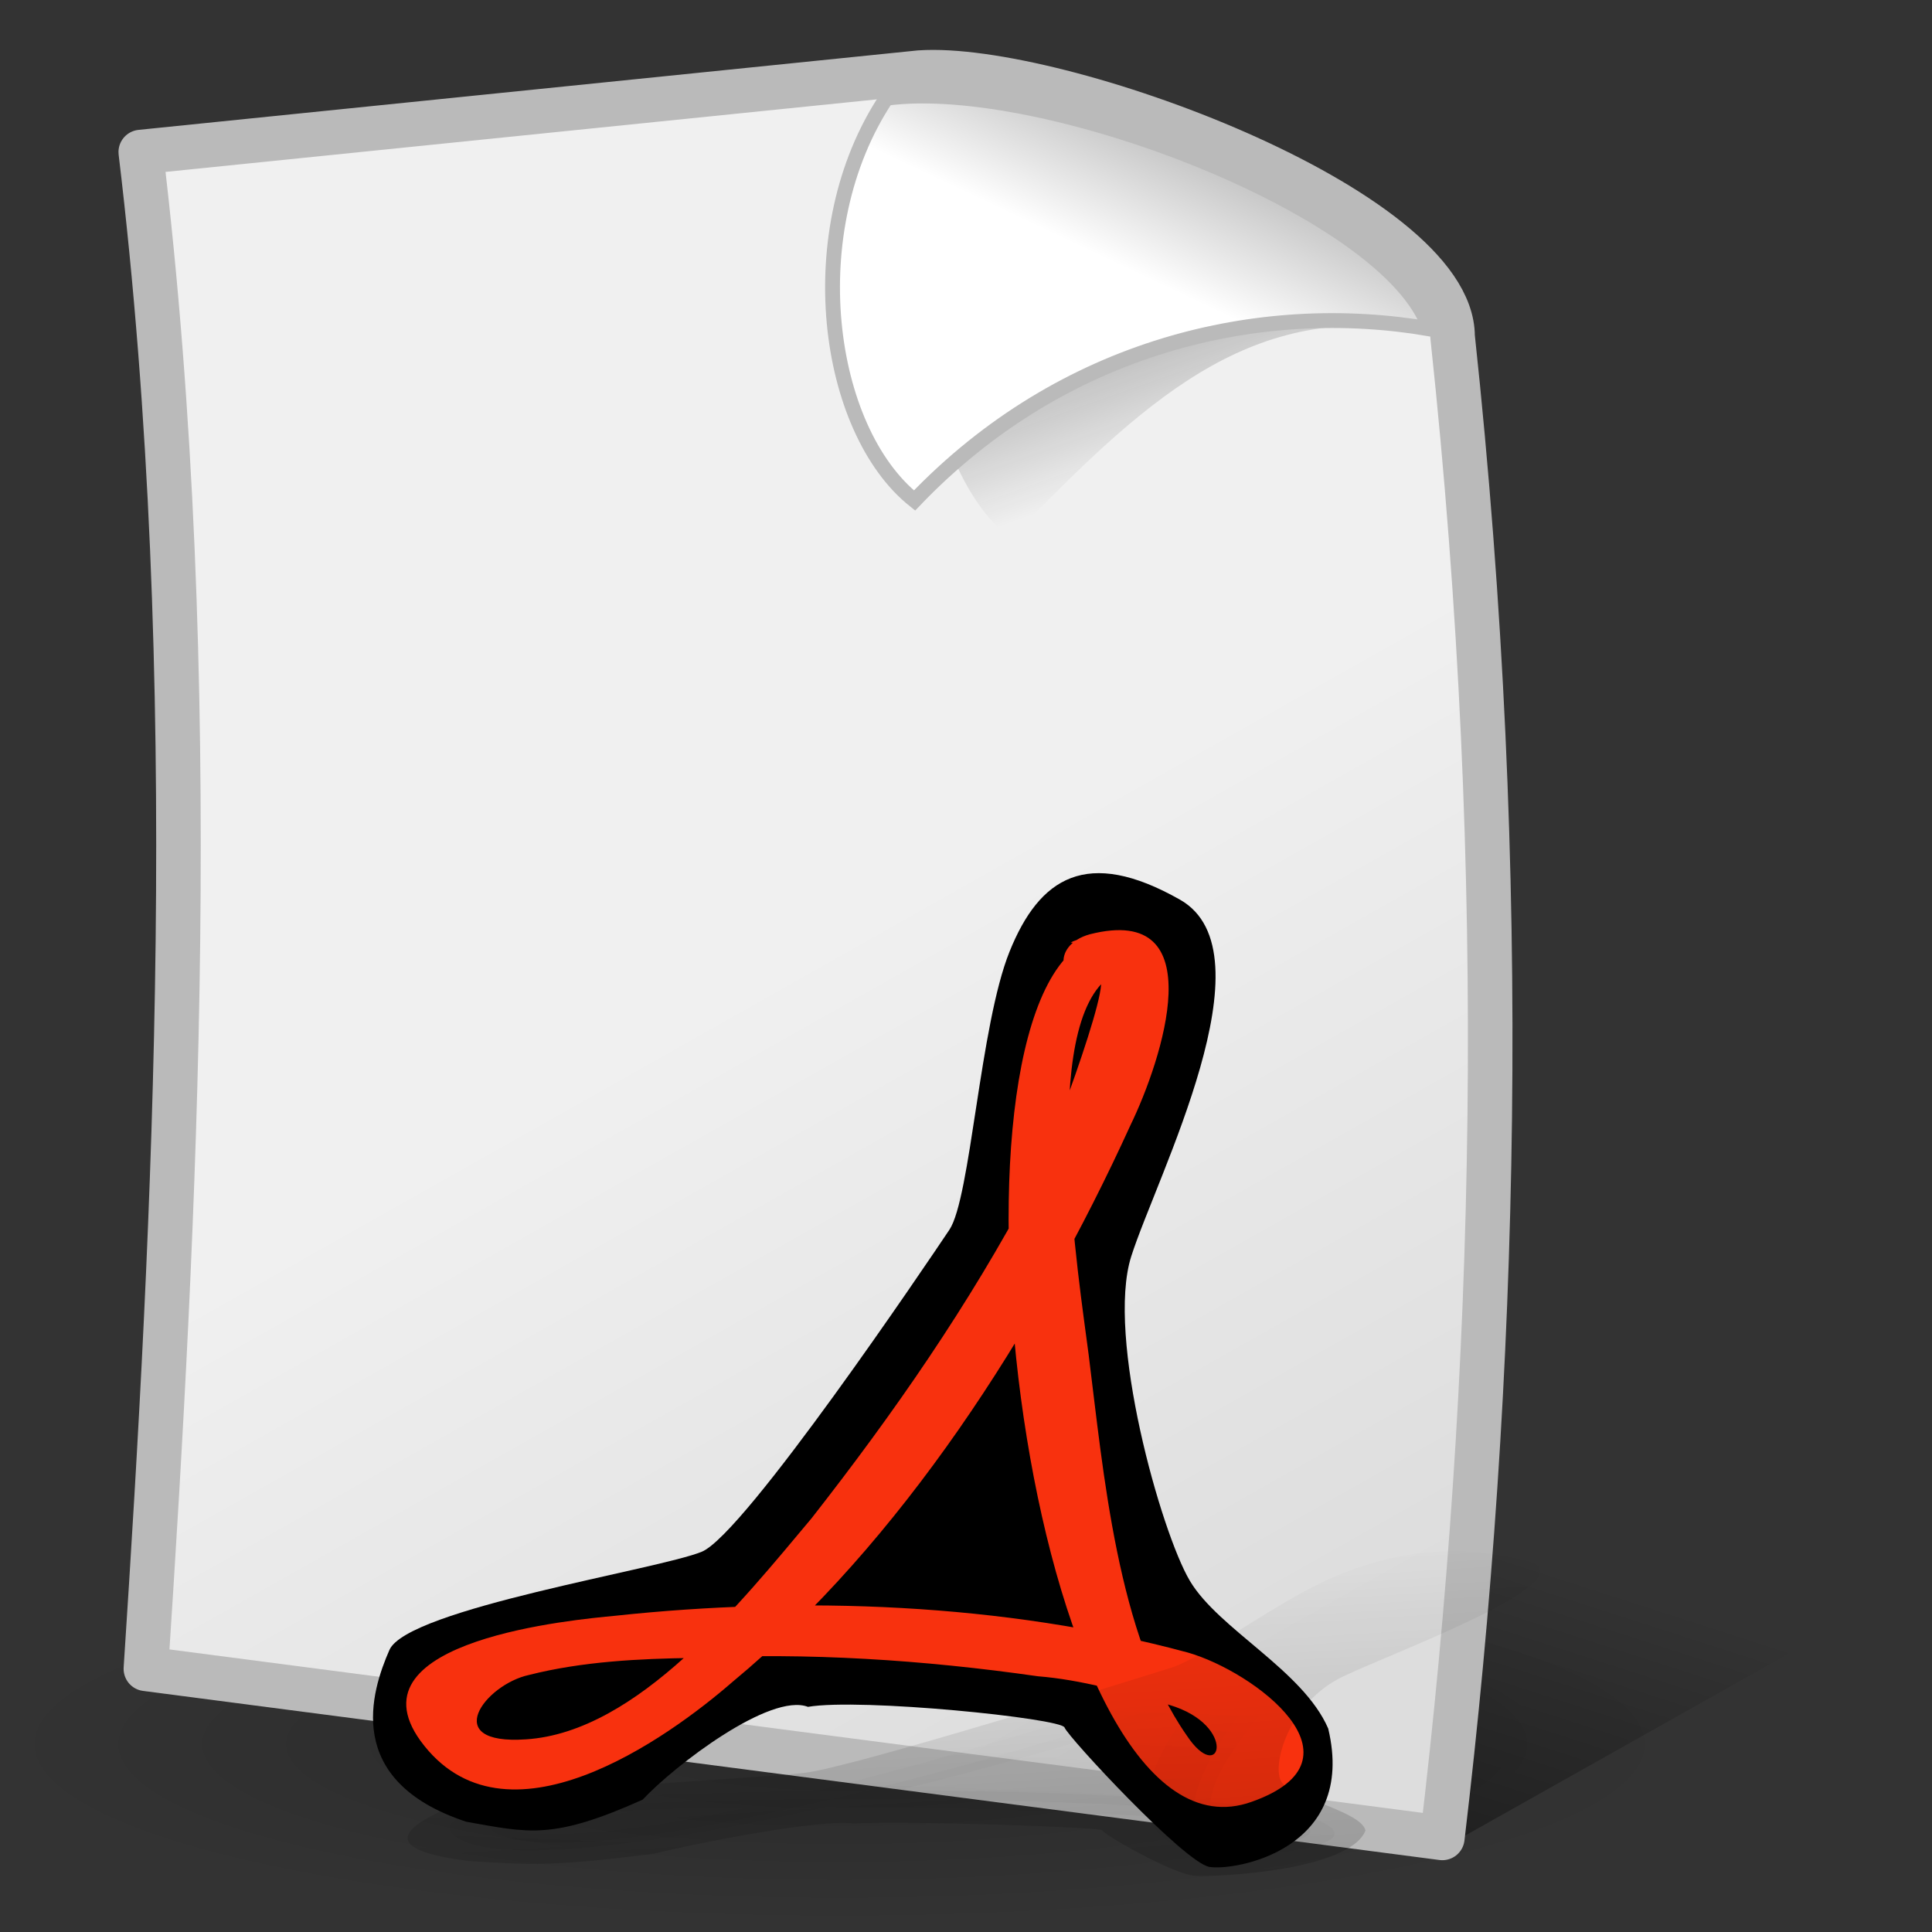 <?xml version="1.0" encoding="UTF-8" standalone="no"?>
<!-- Created with Inkscape (http://www.inkscape.org/) -->
<svg
   xmlns:a="http://ns.adobe.com/AdobeSVGViewerExtensions/3.0/"
   xmlns:dc="http://purl.org/dc/elements/1.1/"
   xmlns:cc="http://web.resource.org/cc/"
   xmlns:rdf="http://www.w3.org/1999/02/22-rdf-syntax-ns#"
   xmlns:svg="http://www.w3.org/2000/svg"
   xmlns="http://www.w3.org/2000/svg"
   xmlns:xlink="http://www.w3.org/1999/xlink"
   xmlns:sodipodi="http://inkscape.sourceforge.net/DTD/sodipodi-0.dtd"
   xmlns:inkscape="http://www.inkscape.org/namespaces/inkscape"
   width="128px"
   height="128px"
   id="svg2"
   sodipodi:version="0.32"
   inkscape:version="0.42"
   sodipodi:docbase="/home/silvestre/nuevos"
   sodipodi:docname="gnome-mime-application-pdf.svg">
  <rect width="100%" height="100%" fill="#333333" stroke="none"/>
  <defs
     id="defs4"><linearGradient
   inkscape:collect="always"
   id="linearGradient3908">
  <stop
     style="stop-color:#000000;stop-opacity:0.59"
     offset="0"
     id="stop3910" />
  <stop
     style="stop-color:#000000;stop-opacity:0;"
     offset="1"
     id="stop3912" />
</linearGradient>
<linearGradient
   inkscape:collect="always"
   id="linearGradient3684">
  <stop
     style="stop-color:#000000;stop-opacity:0.344"
     offset="0"
     id="stop3686" />
  <stop
     style="stop-color:#000000;stop-opacity:0;"
     offset="1"
     id="stop3688" />
</linearGradient>
<linearGradient
   id="linearGradient3666">
  <stop
     style="stop-color:#ffffff;stop-opacity:0.61;"
     offset="0"
     id="stop3668" />
  <stop
     style="stop-color:#ffffff;stop-opacity:0;"
     offset="1"
     id="stop3670" />
</linearGradient>
<linearGradient
   id="linearGradient3660">
  <stop
     id="stop3662"
     offset="0"
     style="stop-color:#ffffff;stop-opacity:0.61;" />
  <stop
     id="stop3664"
     offset="1"
     style="stop-color:#ffffff;stop-opacity:0;" />
</linearGradient>
<linearGradient
   id="linearGradient3654">
  <stop
     style="stop-color:#ffffff;stop-opacity:0.61;"
     offset="0"
     id="stop3656" />
  <stop
     style="stop-color:#ffffff;stop-opacity:0;"
     offset="1"
     id="stop3658" />
</linearGradient>
<linearGradient
   id="linearGradient3648">
  <stop
     id="stop3650"
     offset="0"
     style="stop-color:#ffffff;stop-opacity:0.61;" />
  <stop
     id="stop3652"
     offset="1"
     style="stop-color:#ffffff;stop-opacity:0;" />
</linearGradient>
<linearGradient
   id="linearGradient3642"
   inkscape:collect="always">
  <stop
     id="stop3644"
     offset="0"
     style="stop-color:#000000;stop-opacity:0.56" />
  <stop
     id="stop3646"
     offset="1"
     style="stop-color:#000000;stop-opacity:0;" />
</linearGradient>
<linearGradient
   id="linearGradient3618"
   inkscape:collect="always">
  <stop
     id="stop3620"
     offset="0"
     style="stop-color:#ffffff;stop-opacity:1;" />
  <stop
     id="stop3622"
     offset="1"
     style="stop-color:#ffffff;stop-opacity:0;" />
</linearGradient>
<linearGradient
   inkscape:collect="always"
   id="linearGradient2536">
  <stop
     style="stop-color:#000000;stop-opacity:0.736"
     offset="0"
     id="stop2538" />
  <stop
     style="stop-color:#000000;stop-opacity:0;"
     offset="1"
     id="stop2540" />
</linearGradient>
<linearGradient
   id="linearGradient2518">
  <stop
     style="stop-color:#000000;stop-opacity:0.15;"
     offset="0"
     id="stop2520" />
  <stop
     style="stop-color:#000000;stop-opacity:0;"
     offset="1"
     id="stop2522" />
</linearGradient>
<linearGradient
   id="linearGradient2512">
  <stop
     id="stop2514"
     offset="0"
     style="stop-color:#000000;stop-opacity:0.15;" />
  <stop
     id="stop2516"
     offset="1"
     style="stop-color:#000000;stop-opacity:0;" />
</linearGradient>
<linearGradient
   id="linearGradient2506">
  <stop
     style="stop-color:#000000;stop-opacity:0.15;"
     offset="0"
     id="stop2508" />
  <stop
     style="stop-color:#000000;stop-opacity:0;"
     offset="1"
     id="stop2510" />
</linearGradient>
<linearGradient
   id="linearGradient2500">
  <stop
     style="stop-color:#9ed3f7;stop-opacity:1;"
     offset="0"
     id="stop2502" />
  <stop
     style="stop-color:#85b1cf;stop-opacity:1;"
     offset="1"
     id="stop2504" />
</linearGradient>
<linearGradient
   id="linearGradient2494">
  <stop
     id="stop2496"
     offset="0"
     style="stop-color:#9ed3f7;stop-opacity:1;" />
  <stop
     id="stop2498"
     offset="1"
     style="stop-color:#85b1cf;stop-opacity:1;" />
</linearGradient>
<linearGradient
   id="linearGradient2488">
  <stop
     style="stop-color:#9ed3f7;stop-opacity:1;"
     offset="0"
     id="stop2490" />
  <stop
     style="stop-color:#85b1cf;stop-opacity:1;"
     offset="1"
     id="stop2492" />
</linearGradient>
<linearGradient
   id="linearGradient2482">
  <stop
     style="stop-color:#d9d9d9;stop-opacity:1;"
     offset="0"
     id="stop2484" />
  <stop
     style="stop-color:#c2c2c2;stop-opacity:1;"
     offset="1"
     id="stop2486" />
</linearGradient>
<linearGradient
   id="linearGradient2476">
  <stop
     id="stop2478"
     offset="0"
     style="stop-color:#d9d9d9;stop-opacity:1;" />
  <stop
     id="stop2480"
     offset="1"
     style="stop-color:#c2c2c2;stop-opacity:1;" />
</linearGradient>
<linearGradient
   id="linearGradient2470">
  <stop
     style="stop-color:#d9d9d9;stop-opacity:1;"
     offset="0"
     id="stop2472" />
  <stop
     style="stop-color:#c2c2c2;stop-opacity:1;"
     offset="1"
     id="stop2474" />
</linearGradient>
<linearGradient
   inkscape:collect="always"
   id="linearGradient2464">
  <stop
     style="stop-color:#ffffff;stop-opacity:1;"
     offset="0"
     id="stop2466" />
  <stop
     style="stop-color:#ffffff;stop-opacity:0;"
     offset="1"
     id="stop2468" />
</linearGradient>
<linearGradient
   id="linearGradient2446">
  <stop
     id="stop2448"
     offset="0"
     style="stop-color:#ffffff;stop-opacity:1;" />
  <stop
     id="stop2450"
     offset="1"
     style="stop-color:#dadada;stop-opacity:1;" />
</linearGradient>
<linearGradient
   id="linearGradient2440">
  <stop
     style="stop-color:#ffffff;stop-opacity:1;"
     offset="0"
     id="stop2442" />
  <stop
     style="stop-color:#dadada;stop-opacity:1;"
     offset="1"
     id="stop2444" />
</linearGradient>
<linearGradient
   id="linearGradient6859">
  <stop
     style="stop-color:#000000;stop-opacity:0.688;"
     offset="0"
     id="stop6861" />
  <stop
     style="stop-color:#000000;stop-opacity:0;"
     offset="1"
     id="stop6863" />
</linearGradient>
<linearGradient
   id="linearGradient6853">
  <stop
     id="stop6855"
     offset="0"
     style="stop-color:#000000;stop-opacity:0.688;" />
  <stop
     id="stop6857"
     offset="1"
     style="stop-color:#000000;stop-opacity:0;" />
</linearGradient>
<linearGradient
   id="linearGradient6847">
  <stop
     style="stop-color:#000000;stop-opacity:0.688;"
     offset="0"
     id="stop6849" />
  <stop
     style="stop-color:#000000;stop-opacity:0;"
     offset="1"
     id="stop6851" />
</linearGradient>
<linearGradient
   id="linearGradient6841">
  <stop
     id="stop6843"
     offset="0"
     style="stop-color:#000000;stop-opacity:0.688;" />
  <stop
     id="stop6845"
     offset="1"
     style="stop-color:#000000;stop-opacity:0;" />
</linearGradient>
<linearGradient
   id="linearGradient6835">
  <stop
     style="stop-color:#000000;stop-opacity:0.688;"
     offset="0"
     id="stop6837" />
  <stop
     style="stop-color:#000000;stop-opacity:0;"
     offset="1"
     id="stop6839" />
</linearGradient>
<linearGradient
   id="linearGradient6829">
  <stop
     id="stop6831"
     offset="0"
     style="stop-color:#000000;stop-opacity:0.688;" />
  <stop
     id="stop6833"
     offset="1"
     style="stop-color:#000000;stop-opacity:0;" />
</linearGradient>
<linearGradient
   id="linearGradient6823">
  <stop
     style="stop-color:#ff003c;stop-opacity:1;"
     offset="0"
     id="stop6825" />
  <stop
     style="stop-color:#aa0028;stop-opacity:1;"
     offset="1"
     id="stop6827" />
</linearGradient>
<linearGradient
   id="linearGradient6817">
  <stop
     id="stop6819"
     offset="0"
     style="stop-color:#ff003c;stop-opacity:1;" />
  <stop
     id="stop6821"
     offset="1"
     style="stop-color:#aa0028;stop-opacity:1;" />
</linearGradient>
<linearGradient
   id="linearGradient6811">
  <stop
     style="stop-color:#ff003c;stop-opacity:1;"
     offset="0"
     id="stop6813" />
  <stop
     style="stop-color:#aa0028;stop-opacity:1;"
     offset="1"
     id="stop6815" />
</linearGradient>
<linearGradient
   id="linearGradient6805">
  <stop
     id="stop6807"
     offset="0"
     style="stop-color:#ff003c;stop-opacity:1;" />
  <stop
     id="stop6809"
     offset="1"
     style="stop-color:#aa0028;stop-opacity:1;" />
</linearGradient>
<linearGradient
   id="linearGradient6799">
  <stop
     style="stop-color:#ff003c;stop-opacity:1;"
     offset="0"
     id="stop6801" />
  <stop
     style="stop-color:#aa0028;stop-opacity:1;"
     offset="1"
     id="stop6803" />
</linearGradient>
<linearGradient
   id="linearGradient6793">
  <stop
     id="stop6795"
     offset="0"
     style="stop-color:#ff003c;stop-opacity:1;" />
  <stop
     id="stop6797"
     offset="1"
     style="stop-color:#aa0028;stop-opacity:1;" />
</linearGradient>
<linearGradient
   id="linearGradient6787">
  <stop
     style="stop-color:#ff003c;stop-opacity:1;"
     offset="0"
     id="stop6789" />
  <stop
     style="stop-color:#aa0028;stop-opacity:1;"
     offset="1"
     id="stop6791" />
</linearGradient>
<linearGradient
   id="linearGradient6781">
  <stop
     id="stop6783"
     offset="0"
     style="stop-color:#ff003c;stop-opacity:1;" />
  <stop
     id="stop6785"
     offset="1"
     style="stop-color:#aa0028;stop-opacity:1;" />
</linearGradient>
<linearGradient
   id="linearGradient6775">
  <stop
     style="stop-color:#e2e2e2;stop-opacity:1;"
     offset="0"
     id="stop6777" />
  <stop
     style="stop-color:#979797;stop-opacity:1;"
     offset="1"
     id="stop6779" />
</linearGradient>
<linearGradient
   id="linearGradient6769">
  <stop
     id="stop6771"
     offset="0"
     style="stop-color:#e2e2e2;stop-opacity:1;" />
  <stop
     id="stop6773"
     offset="1"
     style="stop-color:#979797;stop-opacity:1;" />
</linearGradient>
<linearGradient
   id="linearGradient6763">
  <stop
     style="stop-color:#e2e2e2;stop-opacity:1;"
     offset="0"
     id="stop6765" />
  <stop
     style="stop-color:#979797;stop-opacity:1;"
     offset="1"
     id="stop6767" />
</linearGradient>
<linearGradient
   id="linearGradient6757">
  <stop
     id="stop6759"
     offset="0"
     style="stop-color:#e2e2e2;stop-opacity:1;" />
  <stop
     id="stop6761"
     offset="1"
     style="stop-color:#979797;stop-opacity:1;" />
</linearGradient>
<linearGradient
   id="linearGradient6751">
  <stop
     style="stop-color:#e2e2e2;stop-opacity:1;"
     offset="0"
     id="stop6753" />
  <stop
     style="stop-color:#979797;stop-opacity:1;"
     offset="1"
     id="stop6755" />
</linearGradient>
<linearGradient
   id="linearGradient6745">
  <stop
     id="stop6747"
     offset="0"
     style="stop-color:#e2e2e2;stop-opacity:1;" />
  <stop
     id="stop6749"
     offset="1"
     style="stop-color:#979797;stop-opacity:1;" />
</linearGradient>
<linearGradient
   id="linearGradient6739">
  <stop
     id="stop6741"
     offset="0"
     style="stop-color:#ffe000;stop-opacity:1;" />
  <stop
     id="stop6743"
     offset="1"
     style="stop-color:#ff9500;stop-opacity:1;" />
</linearGradient>
<linearGradient
   id="linearGradient6733">
  <stop
     style="stop-color:#ffe000;stop-opacity:1;"
     offset="0"
     id="stop6735" />
  <stop
     style="stop-color:#ff9500;stop-opacity:1;"
     offset="1"
     id="stop6737" />
</linearGradient>
<linearGradient
   id="linearGradient6727">
  <stop
     id="stop6729"
     offset="0"
     style="stop-color:#ffe000;stop-opacity:1;" />
  <stop
     id="stop6731"
     offset="1"
     style="stop-color:#ff9500;stop-opacity:1;" />
</linearGradient>
<linearGradient
   id="linearGradient6721">
  <stop
     style="stop-color:#ffe000;stop-opacity:1;"
     offset="0"
     id="stop6723" />
  <stop
     style="stop-color:#ff9500;stop-opacity:1;"
     offset="1"
     id="stop6725" />
</linearGradient>
<linearGradient
   id="linearGradient6715">
  <stop
     id="stop6717"
     offset="0"
     style="stop-color:#ffe000;stop-opacity:1;" />
  <stop
     id="stop6719"
     offset="1"
     style="stop-color:#ff9500;stop-opacity:1;" />
</linearGradient>
<linearGradient
   id="linearGradient6709">
  <stop
     style="stop-color:#ffe000;stop-opacity:1;"
     offset="0"
     id="stop6711" />
  <stop
     style="stop-color:#ff9500;stop-opacity:1;"
     offset="1"
     id="stop6713" />
</linearGradient>
<linearGradient
   id="linearGradient6703">
  <stop
     id="stop6705"
     offset="0"
     style="stop-color:#ffe000;stop-opacity:1;" />
  <stop
     id="stop6707"
     offset="1"
     style="stop-color:#ff9500;stop-opacity:1;" />
</linearGradient>
<linearGradient
   inkscape:collect="always"
   id="linearGradient6697">
  <stop
     style="stop-color:#ffffff;stop-opacity:1;"
     offset="0"
     id="stop6699" />
  <stop
     style="stop-color:#ffffff;stop-opacity:0;"
     offset="1"
     id="stop6701" />
</linearGradient>
<linearGradient
   id="linearGradient5922">
  <stop
     style="stop-color:#000000;stop-opacity:0.573;"
     offset="0"
     id="stop5924" />
  <stop
     style="stop-color:#000000;stop-opacity:0;"
     offset="1"
     id="stop5926" />
</linearGradient>
<linearGradient
   inkscape:collect="always"
   id="linearGradient5912">
  <stop
     style="stop-color:#000000;stop-opacity:1;"
     offset="0"
     id="stop5914" />
  <stop
     style="stop-color:#000000;stop-opacity:0;"
     offset="1"
     id="stop5916" />
</linearGradient>
<linearGradient
   id="linearGradient5904">
  <stop
     id="stop5906"
     offset="0"
     style="stop-color:#000000;stop-opacity:0.198;" />
  <stop
     id="stop5908"
     offset="1"
     style="stop-color:#000000;stop-opacity:0;" />
</linearGradient>
<linearGradient
   inkscape:collect="always"
   id="linearGradient5856">
  <stop
     style="stop-color:#ffffff;stop-opacity:1;"
     offset="0"
     id="stop5858" />
  <stop
     style="stop-color:#ffffff;stop-opacity:0;"
     offset="1"
     id="stop5860" />
</linearGradient>
<linearGradient
   id="linearGradient5846">
  <stop
     style="stop-color:#e2e2e2;stop-opacity:1;"
     offset="0"
     id="stop5848" />
  <stop
     style="stop-color:#979797;stop-opacity:1;"
     offset="1"
     id="stop5850" />
</linearGradient>
<linearGradient
   id="linearGradient5836">
  <stop
     style="stop-color:#ff003c;stop-opacity:1;"
     offset="0"
     id="stop5838" />
  <stop
     style="stop-color:#aa0028;stop-opacity:1;"
     offset="1"
     id="stop5840" />
</linearGradient>
<linearGradient
   id="linearGradient5100">
  <stop
     style="stop-color:#000000;stop-opacity:0.688;"
     offset="0"
     id="stop5102" />
  <stop
     style="stop-color:#000000;stop-opacity:0;"
     offset="1"
     id="stop5104" />
</linearGradient>
<linearGradient
   id="linearGradient2906">
  <stop
     style="stop-color:#ffe000;stop-opacity:1;"
     offset="0"
     id="stop2908" />
  <stop
     style="stop-color:#ff9500;stop-opacity:1;"
     offset="1"
     id="stop2910" />
</linearGradient>
<linearGradient
   id="linearGradient2065">
  <stop
     style="stop-color:#ffffff;stop-opacity:1;"
     offset="0"
     id="stop2067" />
  <stop
     style="stop-color:#bfbfbf;stop-opacity:1;"
     offset="1"
     id="stop2069" />
</linearGradient>
<linearGradient
   id="linearGradient2057">
  <stop
     style="stop-color:#f0f0f0;stop-opacity:1;"
     offset="0"
     id="stop2059" />
  <stop
     style="stop-color:#dddddd;stop-opacity:1;"
     offset="1"
     id="stop2061" />
</linearGradient>
<linearGradient
   inkscape:collect="always"
   id="linearGradient2049">
  <stop
     style="stop-color:#0a0a0a;stop-opacity:1;"
     offset="0"
     id="stop2051" />
  <stop
     style="stop-color:#0a0a0a;stop-opacity:0;"
     offset="1"
     id="stop2053" />
</linearGradient>
<linearGradient
   inkscape:collect="always"
   xlink:href="#linearGradient2049"
   id="linearGradient2055"
   x1="69.606"
   y1="-2.787"
   x2="82.631"
   y2="34.13"
   gradientUnits="userSpaceOnUse"
   gradientTransform="translate(0.976,-1.952)" />
<linearGradient
   inkscape:collect="always"
   xlink:href="#linearGradient2057"
   id="linearGradient2063"
   x1="57.903"
   y1="65.225"
   x2="86"
   y2="114.993"
   gradientUnits="userSpaceOnUse" />
<linearGradient
   inkscape:collect="always"
   xlink:href="#linearGradient2065"
   id="linearGradient2071"
   x1="80.507"
   y1="19.193"
   x2="84.655"
   y2="10.411"
   gradientUnits="userSpaceOnUse" />
<linearGradient
   inkscape:collect="always"
   xlink:href="#linearGradient2906"
   id="linearGradient2912"
   x1="-47.589"
   y1="58.896"
   x2="-63.938"
   y2="76.461"
   gradientUnits="userSpaceOnUse" />
<linearGradient
   inkscape:collect="always"
   xlink:href="#linearGradient5100"
   id="linearGradient5106"
   x1="-20.528"
   y1="107.241"
   x2="-8.104"
   y2="92.06"
   gradientUnits="userSpaceOnUse"
   gradientTransform="translate(-20,0)" />
<linearGradient
   inkscape:collect="always"
   xlink:href="#linearGradient5836"
   id="linearGradient5842"
   x1="-85.482"
   y1="27.451"
   x2="-94.657"
   y2="43.797"
   gradientUnits="userSpaceOnUse" />
<linearGradient
   inkscape:collect="always"
   xlink:href="#linearGradient5846"
   id="linearGradient5852"
   x1="-80.819"
   y1="33.768"
   x2="-90.566"
   y2="44.636"
   gradientUnits="userSpaceOnUse" />
<linearGradient
   inkscape:collect="always"
   xlink:href="#linearGradient5856"
   id="linearGradient5862"
   x1="-54.719"
   y1="44.506"
   x2="-69.467"
   y2="60.722"
   gradientUnits="userSpaceOnUse" />
<linearGradient
   inkscape:collect="always"
   xlink:href="#linearGradient2906"
   id="linearGradient5873"
   gradientUnits="userSpaceOnUse"
   x1="-47.589"
   y1="58.896"
   x2="-63.938"
   y2="76.461" />
<linearGradient
   inkscape:collect="always"
   xlink:href="#linearGradient5100"
   id="linearGradient5875"
   gradientUnits="userSpaceOnUse"
   gradientTransform="translate(-20,2.685789e-14)"
   x1="-20.528"
   y1="107.241"
   x2="-8.104"
   y2="92.06" />
<linearGradient
   inkscape:collect="always"
   xlink:href="#linearGradient5836"
   id="linearGradient5877"
   gradientUnits="userSpaceOnUse"
   x1="-85.482"
   y1="27.451"
   x2="-94.657"
   y2="43.797" />
<linearGradient
   inkscape:collect="always"
   xlink:href="#linearGradient5846"
   id="linearGradient5879"
   gradientUnits="userSpaceOnUse"
   x1="-80.819"
   y1="33.768"
   x2="-90.566"
   y2="44.636" />
<linearGradient
   inkscape:collect="always"
   xlink:href="#linearGradient5856"
   id="linearGradient5881"
   gradientUnits="userSpaceOnUse"
   x1="-54.719"
   y1="44.506"
   x2="-69.467"
   y2="60.722" />
<linearGradient
   inkscape:collect="always"
   xlink:href="#linearGradient2057"
   id="linearGradient5888"
   gradientUnits="userSpaceOnUse"
   x1="57.903"
   y1="65.225"
   x2="86"
   y2="114.993" />
<linearGradient
   inkscape:collect="always"
   xlink:href="#linearGradient2049"
   id="linearGradient5890"
   gradientUnits="userSpaceOnUse"
   gradientTransform="translate(0.976,-1.952)"
   x1="69.606"
   y1="-2.787"
   x2="82.631"
   y2="34.13" />
<linearGradient
   inkscape:collect="always"
   xlink:href="#linearGradient2065"
   id="linearGradient5892"
   gradientUnits="userSpaceOnUse"
   x1="80.507"
   y1="19.193"
   x2="84.655"
   y2="10.411" />
<radialGradient
   inkscape:collect="always"
   xlink:href="#linearGradient5904"
   id="radialGradient5902"
   cx="60.502"
   cy="115.07"
   fx="60.502"
   fy="115.07"
   r="56.111"
   gradientTransform="matrix(1,0,0,0.213,0,90.555)"
   gradientUnits="userSpaceOnUse" />
<linearGradient
   inkscape:collect="always"
   xlink:href="#linearGradient5912"
   id="linearGradient5918"
   x1="71.237"
   y1="152.152"
   x2="88.314"
   y2="99.213"
   gradientUnits="userSpaceOnUse" />
<linearGradient
   inkscape:collect="always"
   xlink:href="#linearGradient5922"
   id="linearGradient5928"
   x1="-2.415"
   y1="148.701"
   x2="95.914"
   y2="93.499"
   gradientUnits="userSpaceOnUse" />
<linearGradient
   inkscape:collect="always"
   xlink:href="#linearGradient6697"
   id="linearGradient5937"
   gradientUnits="userSpaceOnUse"
   x1="-54.719"
   y1="44.506"
   x2="-69.467"
   y2="60.722"
   gradientTransform="matrix(-0.941,0,0,0.941,96.926,28.535)" />
<linearGradient
   inkscape:collect="always"
   xlink:href="#linearGradient6775"
   id="linearGradient5940"
   gradientUnits="userSpaceOnUse"
   x1="-80.819"
   y1="33.768"
   x2="-90.566"
   y2="44.636"
   gradientTransform="matrix(-0.941,0,0,0.941,96.926,28.535)" />
<linearGradient
   inkscape:collect="always"
   xlink:href="#linearGradient6823"
   id="linearGradient5943"
   gradientUnits="userSpaceOnUse"
   x1="-85.482"
   y1="27.451"
   x2="-94.657"
   y2="43.797"
   gradientTransform="matrix(-0.941,0,0,0.941,96.926,28.535)" />
<linearGradient
   inkscape:collect="always"
   xlink:href="#linearGradient6859"
   id="linearGradient5946"
   gradientUnits="userSpaceOnUse"
   gradientTransform="matrix(-0.941,0,0,0.941,115.745,28.535)"
   x1="-20.528"
   y1="107.241"
   x2="-8.104"
   y2="92.06" />
<linearGradient
   inkscape:collect="always"
   xlink:href="#linearGradient6739"
   id="linearGradient5951"
   gradientUnits="userSpaceOnUse"
   x1="-47.589"
   y1="58.896"
   x2="-63.938"
   y2="76.461"
   gradientTransform="matrix(-0.941,0,0,0.941,96.926,28.535)" />
<linearGradient
   inkscape:collect="always"
   xlink:href="#linearGradient6739"
   id="linearGradient6874"
   gradientUnits="userSpaceOnUse"
   gradientTransform="matrix(-0.941,0,0,0.941,96.926,28.535)"
   x1="-47.589"
   y1="58.896"
   x2="-63.938"
   y2="76.461" />
<linearGradient
   inkscape:collect="always"
   xlink:href="#linearGradient6859"
   id="linearGradient6876"
   gradientUnits="userSpaceOnUse"
   gradientTransform="matrix(-0.941,0,0,0.941,115.745,28.535)"
   x1="-20.528"
   y1="107.241"
   x2="-8.104"
   y2="92.06" />
<linearGradient
   inkscape:collect="always"
   xlink:href="#linearGradient6823"
   id="linearGradient6878"
   gradientUnits="userSpaceOnUse"
   gradientTransform="matrix(-0.941,0,0,0.941,96.926,28.535)"
   x1="-85.482"
   y1="27.451"
   x2="-94.657"
   y2="43.797" />
<linearGradient
   inkscape:collect="always"
   xlink:href="#linearGradient6775"
   id="linearGradient6880"
   gradientUnits="userSpaceOnUse"
   gradientTransform="matrix(-0.941,0,0,0.941,96.926,28.535)"
   x1="-80.819"
   y1="33.768"
   x2="-90.566"
   y2="44.636" />
<linearGradient
   inkscape:collect="always"
   xlink:href="#linearGradient6697"
   id="linearGradient6882"
   gradientUnits="userSpaceOnUse"
   gradientTransform="matrix(-0.941,0,0,0.941,96.926,28.535)"
   x1="-54.719"
   y1="44.506"
   x2="-69.467"
   y2="60.722" />
<linearGradient
   y2="23.958"
   x2="20.389"
   y1="10.037"
   x1="14.223"
   gradientUnits="userSpaceOnUse"
   id="linearGradient2953"
   xlink:href="#linearGradient2446"
   inkscape:collect="always" />
<linearGradient
   y2="33.283"
   x2="18.164"
   y1="-12.06"
   x1="16.175"
   gradientUnits="userSpaceOnUse"
   id="linearGradient2951"
   xlink:href="#linearGradient2464"
   inkscape:collect="always" />
<linearGradient
   y2="40.189"
   x2="18.877"
   y1="30.251"
   x1="18.877"
   gradientUnits="userSpaceOnUse"
   id="linearGradient2949"
   xlink:href="#linearGradient2482"
   inkscape:collect="always" />
<linearGradient
   y2="39.218"
   x2="16.321"
   y1="11.374"
   x1="16.448"
   gradientUnits="userSpaceOnUse"
   id="linearGradient2947"
   xlink:href="#linearGradient2500"
   inkscape:collect="always" />
<radialGradient
   r="20.351"
   fy="41.636"
   fx="20.749"
   cy="41.636"
   cx="20.749"
   gradientTransform="matrix(1,0,0,0.228,2.597922e-14,32.142)"
   gradientUnits="userSpaceOnUse"
   id="radialGradient2945"
   xlink:href="#linearGradient2518"
   inkscape:collect="always" />
<radialGradient
   r="20.351"
   fy="41.636"
   fx="20.749"
   cy="41.636"
   cx="20.749"
   gradientTransform="matrix(1,0,0,0.228,4.675351e-14,32.142)"
   gradientUnits="userSpaceOnUse"
   id="radialGradient2943"
   xlink:href="#linearGradient2175"
   inkscape:collect="always" />
<linearGradient
   y2="33.562"
   x2="33.188"
   y1="57.609"
   x1="25.125"
   gradientUnits="userSpaceOnUse"
   id="linearGradient2941"
   xlink:href="#linearGradient2536"
   inkscape:collect="always" />
<linearGradient
   gradientUnits="userSpaceOnUse"
   y2="33.562"
   x2="33.188"
   y1="57.609"
   x1="25.125"
   id="linearGradient2927"
   xlink:href="#linearGradient2921"
   inkscape:collect="always" />
<radialGradient
   r="20.351"
   fy="41.636"
   fx="20.749"
   cy="41.636"
   cx="20.749"
   gradientTransform="matrix(1,0,0,0.228,0,32.142)"
   gradientUnits="userSpaceOnUse"
   id="radialGradient2189"
   xlink:href="#linearGradient2175"
   inkscape:collect="always" />
<radialGradient
   gradientUnits="userSpaceOnUse"
   gradientTransform="matrix(1,0,0,0.228,0,32.142)"
   r="20.351"
   fy="41.636"
   fx="20.749"
   cy="41.636"
   cx="20.749"
   id="radialGradient2181"
   xlink:href="#linearGradient2175"
   inkscape:collect="always" />
<linearGradient
   y2="23.958"
   x2="20.389"
   y1="10.037"
   x1="14.223"
   gradientUnits="userSpaceOnUse"
   id="linearGradient1445"
   xlink:href="#linearGradient16670"
   inkscape:collect="always" />
<linearGradient
   y2="33.283"
   x2="18.164"
   y1="-12.06"
   x1="16.175"
   gradientUnits="userSpaceOnUse"
   id="linearGradient1443"
   xlink:href="#linearGradient16680"
   inkscape:collect="always" />
<linearGradient
   y2="40.189"
   x2="18.877"
   y1="30.251"
   x1="18.877"
   gradientUnits="userSpaceOnUse"
   id="linearGradient1441"
   xlink:href="#linearGradient16644"
   inkscape:collect="always" />
<linearGradient
   y2="39.218"
   x2="16.321"
   y1="11.374"
   x1="16.448"
   gradientUnits="userSpaceOnUse"
   id="linearGradient1439"
   xlink:href="#linearGradient16652"
   inkscape:collect="always" />



<linearGradient
   x1="43.083"
   y1="25.441"
   x2="21.062"
   y2="42.374"
   id="linearGradient279"
   xlink:href="#MaterialSteel"
   gradientUnits="userSpaceOnUse"
   gradientTransform="matrix(0.973,0,0,1.008,43.489,-63.242)" />



<linearGradient
   x1="82.965"
   y1="55.505"
   x2="61.721"
   y2="71.094"
   id="linearGradient278"
   xlink:href="#linearGradient5269"
   gradientUnits="userSpaceOnUse"
   gradientTransform="matrix(0.868,0,0,1.131,42.895,-63.845)" />



<linearGradient
   x1="494.232"
   y1="630.912"
   x2="719.478"
   y2="630.308"
   id="linearGradient277"
   xlink:href="#Basic3DHighlightGradient"
   gradientUnits="userSpaceOnUse"
   gradientTransform="matrix(-0.1,8.883153e-2,0.124,0.174,113.116,-127.662)" />



<linearGradient
   x1="656.154"
   y1="646.984"
   x2="861.654"
   y2="668.757"
   id="linearGradient276"
   xlink:href="#TransparentBlack"
   gradientUnits="userSpaceOnUse"
   gradientTransform="matrix(-9.984941e-2,8.834906e-2,0.125,0.175,113.116,-127.662)" />



<linearGradient
   x1="352.155"
   y1="639.39"
   x2="617.124"
   y2="567.666"
   id="linearGradient275"
   xlink:href="#BlackTransparent"
   gradientUnits="userSpaceOnUse"
   gradientTransform="matrix(-9.984941e-2,8.834906e-2,0.125,0.175,113.116,-127.662)" />



<linearGradient
   x1="518.874"
   y1="639.228"
   x2="677.33"
   y2="639.39"
   id="linearGradient274"
   xlink:href="#WhiteTransparent"
   gradientUnits="userSpaceOnUse"
   gradientTransform="matrix(-9.984941e-2,8.834906e-2,0.125,0.175,113.116,-127.662)" />



<linearGradient
   x1="840.091"
   y1="24.071"
   x2="887.127"
   y2="24.071"
   id="linearGradient273"
   xlink:href="#TransparentBlack"
   gradientUnits="userSpaceOnUse"
   gradientTransform="matrix(0.294,-6.413711e-17,-1.710169e-14,3.053,-320.386,-4.629)" />



<linearGradient
   x1="-47.835"
   y1="26.569"
   x2="-26.329"
   y2="26.569"
   id="linearGradient272"
   xlink:href="#linearGradient5269"
   gradientUnits="userSpaceOnUse"
   gradientTransform="matrix(0.308,1.512870e-16,-4.133730e-15,3.194,-78.514,-15.988)" />



<linearGradient
   x1="85.032"
   y1="48.064"
   x2="88.841"
   y2="64.933"
   id="linearGradient271"
   xlink:href="#linearGradient3970"
   gradientUnits="userSpaceOnUse"
   gradientTransform="matrix(-1.454,-0.535,-0.463,1.296,227.525,-75.4)" />



<radialGradient
   cx="-289.091"
   cy="598.367"
   r="125.205"
   fx="-197.274"
   fy="572.008"
   id="radialGradient270"
   xlink:href="#MaterialSoftShadow"
   gradientUnits="userSpaceOnUse" />



<radialGradient
   cx="-289.091"
   cy="598.367"
   r="125.205"
   fx="-197.274"
   fy="572.008"
   id="radialGradient269"
   xlink:href="#MaterialSoftShadow"
   gradientUnits="userSpaceOnUse" />



<radialGradient
   cx="-289.091"
   cy="598.367"
   r="125.205"
   fx="-197.274"
   fy="572.008"
   id="radialGradient268"
   xlink:href="#MaterialSoftShadow"
   gradientUnits="userSpaceOnUse" />



<linearGradient
   id="linearGradient95">
  <stop
   style="stop-color:#000000;stop-opacity:1;"
   offset="0"
   id="stop96" />



  <stop
   style="stop-color:#000000;stop-opacity:0.932;"
   offset="1"
   id="stop97" />



</linearGradient>



<linearGradient
   id="linearGradient3970">
  <stop
   style="stop-color:#ffffff;stop-opacity:1;"
   offset="0"
   id="stop3971" />



  <stop
   style="stop-color:#ffffff;stop-opacity:0;"
   offset="1"
   id="stop3972" />



</linearGradient>



<linearGradient
   id="MaterialSteel">
  <stop
   style="stop-color:#807d74;stop-opacity:1;"
   offset="0"
   id="stop1499" />



  <stop
   style="stop-color:#f2f0eb;stop-opacity:1;"
   offset="0.387"
   id="stop1501" />



  <stop
   style="stop-color:#565248;stop-opacity:1;"
   offset="0.808"
   id="stop1502" />



  <stop
   style="stop-color:#eae8e3;stop-opacity:1;"
   offset="1"
   id="stop1500" />



</linearGradient>



<linearGradient
   id="WhiteTransparent">
  <stop
   style="stop-color:#ffffff;stop-opacity:1;"
   offset="0"
   id="stopWhiteFull" />



  <stop
   style="stop-color:#ffffff;stop-opacity:0;"
   offset="1"
   id="stopWhiteTransparent" />



</linearGradient>



<linearGradient
   id="BlackTransparent">
  <stop
   style="stop-color:#000000;stop-opacity:1;"
   offset="0"
   id="stopBlackFull" />



  <stop
   style="stop-color:#000000;stop-opacity:0;"
   offset="1"
   id="stopBlackTransparent" />



</linearGradient>



<linearGradient
   id="TransparentBlack">
  <stop
   style="stop-color:#000000;stop-opacity:0;"
   offset="0"
   id="stopBlackTransparent1" />



  <stop
   style="stop-color:#000000;stop-opacity:1;"
   offset="1"
   id="stopBlackFull1" />



</linearGradient>



<linearGradient
   id="Basic3DHighlightGradient">
  <stop
   style="stop-color:#eae8e3;stop-opacity:1;"
   offset="0"
   id="stop3921" />



  <stop
   style="stop-color:#eae8e3;stop-opacity:0;"
   offset="1"
   id="stop3922" />



</linearGradient>



<linearGradient
   id="linearGradient5269">
  <stop
   style="stop-color:#ffffff;stop-opacity:1;"
   offset="0"
   id="stop5270" />



  <stop
   style="stop-color:#ffffff;stop-opacity:0;"
   offset="1"
   id="stop5271" />



</linearGradient>



<linearGradient
   id="MaterialSoftShadow">
  <stop
   style="stop-color:#000000;stop-opacity:0.215;"
   offset="0"
   id="stop2619" />



  <stop
   style="stop-color:#000000;stop-opacity:0.098;"
   offset="0.5"
   id="stop2621" />



  <stop
   style="stop-color:#000000;stop-opacity:0;"
   offset="1"
   id="stop2620" />



</linearGradient>



<linearGradient
   x1="17.648"
   y1="77.102"
   x2="13.356"
   y2="59.886"
   id="linearGradient235"
   xlink:href="#linearGradient232"
   gradientUnits="userSpaceOnUse"
   gradientTransform="scale(1.695,0.59)" />



<linearGradient
   x1="-149.046"
   y1="251.144"
   x2="-149.046"
   y2="436.303"
   id="linearGradient48"
   xlink:href="#path166_2_"
   gradientUnits="userSpaceOnUse"
   gradientTransform="matrix(0.188,0,0,-0.188,51.5,83.75)" />



<linearGradient
   x1="7.306"
   y1="7.256"
   x2="50.773"
   y2="50.723"
   id="linearGradient47"
   xlink:href="#XMLID_1_"
   gradientUnits="userSpaceOnUse" />



<linearGradient
   x1="23.504"
   y1="2.187"
   x2="23.504"
   y2="34.437"
   id="linearGradient46"
   xlink:href="#XMLID_2_"
   gradientUnits="userSpaceOnUse" />



<linearGradient
   x1="34.597"
   y1="3.597"
   x2="18.409"
   y2="19.785"
   id="linearGradient45"
   xlink:href="#XMLID_3_"
   gradientUnits="userSpaceOnUse" />



<linearGradient
   x1="21.869"
   y1="25.188"
   x2="21.869"
   y2="44.625"
   id="linearGradient43"
   xlink:href="#XMLID_4_"
   gradientUnits="userSpaceOnUse" />




    
    
  <linearGradient
   x1="-68.149"
   y1="388.456"
   x2="-68.149"
   y2="404.669"
   id="path228_1_"
   gradientUnits="userSpaceOnUse"
   gradientTransform="matrix(0.188,0,0,-0.188,51.5,83.75)">
      <stop
   style="stop-color:#3399ff;stop-opacity:1;"
   offset="0"
   id="stop669" />




      <stop
   style="stop-color:#000000;stop-opacity:1;"
   offset="1"
   id="stop670" />




      <a:midPointStop
   id="midPointStop671"
   style="stop-color:#3399FF"
   offset="0" />




      <a:midPointStop
   id="midPointStop672"
   style="stop-color:#3399FF"
   offset="0.5" />




      <a:midPointStop
   id="midPointStop673"
   style="stop-color:#000000"
   offset="1" />




    </linearGradient>




    
    <linearGradient
   x1="-158.034"
   y1="288.068"
   x2="-158.034"
   y2="231.322"
   id="XMLID_5_"
   gradientUnits="userSpaceOnUse"
   gradientTransform="matrix(0.188,0,0,-0.188,51.5,83.75)">
      <stop
   style="stop-color:#f0f0f0;stop-opacity:1;"
   offset="0"
   id="stop656" />




      <stop
   style="stop-color:#cecedb;stop-opacity:1;"
   offset="0.635"
   id="stop657" />




      <stop
   style="stop-color:#b1b1c5;stop-opacity:1;"
   offset="0.859"
   id="stop658" />




      <stop
   style="stop-color:#ffffff;stop-opacity:1;"
   offset="1"
   id="stop659" />




      <a:midPointStop
   id="midPointStop660"
   style="stop-color:#F0F0F0"
   offset="0" />




      <a:midPointStop
   id="midPointStop661"
   style="stop-color:#F0F0F0"
   offset="0.5" />




      <a:midPointStop
   id="midPointStop662"
   style="stop-color:#CECEDB"
   offset="0.635" />




      <a:midPointStop
   id="midPointStop663"
   style="stop-color:#CECEDB"
   offset="0.5" />




      <a:midPointStop
   id="midPointStop664"
   style="stop-color:#B1B1C5"
   offset="0.86" />




      <a:midPointStop
   id="midPointStop665"
   style="stop-color:#B1B1C5"
   offset="0.5" />




      <a:midPointStop
   id="midPointStop666"
   style="stop-color:#FFFFFF"
   offset="1" />




    </linearGradient>




    
    <linearGradient
   x1="21.869"
   y1="25.188"
   x2="21.869"
   y2="44.625"
   id="XMLID_4_"
   gradientUnits="userSpaceOnUse">
      <stop
   style="stop-color:#dfdfdf;stop-opacity:1;"
   offset="0"
   id="stop649" />




      <stop
   style="stop-color:#7d7d99;stop-opacity:1;"
   offset="1"
   id="stop650" />




      <a:midPointStop
   id="midPointStop651"
   style="stop-color:#DFDFDF"
   offset="0" />




      <a:midPointStop
   id="midPointStop652"
   style="stop-color:#DFDFDF"
   offset="0.5" />




      <a:midPointStop
   id="midPointStop653"
   style="stop-color:#7D7D99"
   offset="1" />




    </linearGradient>




    
    <linearGradient
   x1="-174.441"
   y1="300.091"
   x2="-108.879"
   y2="210.207"
   id="path205_1_"
   gradientUnits="userSpaceOnUse"
   gradientTransform="matrix(0.188,0,0,-0.188,51.5,83.75)">
      <stop
   style="stop-color:#005dba;stop-opacity:1;"
   offset="0"
   id="stop639" />




      <stop
   style="stop-color:#0035ed;stop-opacity:1;"
   offset="0.27"
   id="stop640" />




      <stop
   style="stop-color:#57adff;stop-opacity:1;"
   offset="1"
   id="stop641" />




      <a:midPointStop
   id="midPointStop642"
   style="stop-color:#003399"
   offset="0" />




      <a:midPointStop
   id="midPointStop643"
   style="stop-color:#003399"
   offset="0.5" />




      <a:midPointStop
   id="midPointStop644"
   style="stop-color:#0035ED"
   offset="0.27" />




      <a:midPointStop
   id="midPointStop645"
   style="stop-color:#0035ED"
   offset="0.5" />




      <a:midPointStop
   id="midPointStop646"
   style="stop-color:#57ADFF"
   offset="1" />




    </linearGradient>




    
    <linearGradient
   x1="34.597"
   y1="3.597"
   x2="18.409"
   y2="19.785"
   id="XMLID_3_"
   gradientUnits="userSpaceOnUse">
      <stop
   style="stop-color:#ffffff;stop-opacity:1;"
   offset="0"
   id="stop629" />




      <stop
   style="stop-color:#e6edff;stop-opacity:1;"
   offset="0.551"
   id="stop630" />




      <stop
   style="stop-color:#ffffff;stop-opacity:1;"
   offset="1"
   id="stop631" />




      <a:midPointStop
   id="midPointStop632"
   style="stop-color:#FFFFFF"
   offset="0" />




      <a:midPointStop
   id="midPointStop633"
   style="stop-color:#FFFFFF"
   offset="0.5" />




      <a:midPointStop
   id="midPointStop634"
   style="stop-color:#E6EDFF"
   offset="0.551" />




      <a:midPointStop
   id="midPointStop635"
   style="stop-color:#E6EDFF"
   offset="0.5" />




      <a:midPointStop
   id="midPointStop636"
   style="stop-color:#FFFFFF"
   offset="1" />




    </linearGradient>




    
    
    <linearGradient
   x1="-104.593"
   y1="411.67"
   x2="-206.815"
   y2="309.448"
   id="path186_2_"
   gradientUnits="userSpaceOnUse"
   gradientTransform="matrix(0.188,0,0,-0.188,51.5,83.75)">
      <stop
   style="stop-color:#cccccc;stop-opacity:1;"
   offset="0"
   id="stop621" />




      <stop
   style="stop-color:#f0f0f0;stop-opacity:1;"
   offset="1"
   id="stop622" />




      <a:midPointStop
   id="midPointStop623"
   style="stop-color:#CCCCCC"
   offset="0" />




      <a:midPointStop
   id="midPointStop624"
   style="stop-color:#CCCCCC"
   offset="0.5" />




      <a:midPointStop
   id="midPointStop625"
   style="stop-color:#F0F0F0"
   offset="1" />




    </linearGradient>




    
    
    <linearGradient
   x1="23.504"
   y1="2.187"
   x2="23.504"
   y2="34.437"
   id="XMLID_2_"
   gradientUnits="userSpaceOnUse">
      <stop
   style="stop-color:#428aff;stop-opacity:1;"
   offset="0"
   id="stop613" />




      <stop
   style="stop-color:#c9e6ff;stop-opacity:1;"
   offset="1"
   id="stop614" />




      <a:midPointStop
   id="midPointStop615"
   style="stop-color:#428AFF"
   offset="0" />




      <a:midPointStop
   id="midPointStop616"
   style="stop-color:#428AFF"
   offset="0.5" />




      <a:midPointStop
   id="midPointStop617"
   style="stop-color:#C9E6FF"
   offset="1" />




    </linearGradient>




    
    <linearGradient
   x1="7.306"
   y1="7.256"
   x2="50.773"
   y2="50.723"
   id="XMLID_1_"
   gradientUnits="userSpaceOnUse">
      <stop
   style="stop-color:#89bbd2;stop-opacity:1;"
   offset="0"
   id="stop606" />




      <stop
   style="stop-color:#007ac1;stop-opacity:1;"
   offset="1"
   id="stop607" />




      <a:midPointStop
   id="midPointStop608"
   style="stop-color:#94CAFF"
   offset="0" />




      <a:midPointStop
   id="midPointStop609"
   style="stop-color:#94CAFF"
   offset="0.5" />




      <a:midPointStop
   id="midPointStop610"
   style="stop-color:#006DFF"
   offset="1" />




    </linearGradient>




    
    
    <linearGradient
   x1="-149.046"
   y1="251.144"
   x2="-149.046"
   y2="436.303"
   id="path166_2_"
   gradientUnits="userSpaceOnUse"
   gradientTransform="matrix(0.188,0,0,-0.188,51.5,83.75)">
      <stop
   style="stop-color:#b4e2ff;stop-opacity:1;"
   offset="0"
   id="stop598" />




      <stop
   style="stop-color:#006dff;stop-opacity:1;"
   offset="1"
   id="stop599" />




      <a:midPointStop
   id="midPointStop600"
   style="stop-color:#B4E2FF"
   offset="0" />




      <a:midPointStop
   id="midPointStop601"
   style="stop-color:#B4E2FF"
   offset="0.5" />




      <a:midPointStop
   id="midPointStop602"
   style="stop-color:#006DFF"
   offset="1" />




    </linearGradient>




    
    
    
    
    
    <linearGradient
   id="linearGradient232">
  <stop
   style="stop-color:#000000;stop-opacity:0.534;"
   offset="0"
   id="stop233" />



  <stop
   style="stop-color:#000000;stop-opacity:0;"
   offset="1"
   id="stop234" />



</linearGradient>
<linearGradient
   id="linearGradient16644">
  <stop
     id="stop16646"
     offset="0"
     style="stop-color:#d9d9d9;stop-opacity:1;" />
  <stop
     id="stop16648"
     offset="1"
     style="stop-color:#c2c2c2;stop-opacity:1;" />
</linearGradient>
<linearGradient
   id="linearGradient16652">
  <stop
     id="stop16654"
     offset="0"
     style="stop-color:#9ed3f7;stop-opacity:1;" />
  <stop
     id="stop16656"
     offset="1"
     style="stop-color:#85b1cf;stop-opacity:1;" />
</linearGradient>
<linearGradient
   id="linearGradient16670">
  <stop
     id="stop16672"
     offset="0"
     style="stop-color:#ffffff;stop-opacity:1;" />
  <stop
     id="stop16674"
     offset="1"
     style="stop-color:#dadada;stop-opacity:1;" />
</linearGradient>
<linearGradient
   id="linearGradient16680"
   inkscape:collect="always">
  <stop
     id="stop16682"
     offset="0"
     style="stop-color:#ffffff;stop-opacity:1;" />
  <stop
     id="stop16684"
     offset="1"
     style="stop-color:#ffffff;stop-opacity:0;" />
</linearGradient>
<linearGradient
   id="linearGradient2175">
  <stop
     id="stop2177"
     offset="0"
     style="stop-color:#000000;stop-opacity:0.15;" />
  <stop
     id="stop2179"
     offset="1"
     style="stop-color:#000000;stop-opacity:0;" />
</linearGradient>
<linearGradient
   id="linearGradient2921"
   inkscape:collect="always">
  <stop
     id="stop2923"
     offset="0"
     style="stop-color:#000000;stop-opacity:0.736" />
  <stop
     id="stop2925"
     offset="1"
     style="stop-color:#000000;stop-opacity:0;" />
</linearGradient>
<radialGradient
   gradientUnits="userSpaceOnUse"
   gradientTransform="matrix(1,0,0,0.144,-1.303818e-14,99.671)"
   r="36.13"
   fy="116.438"
   fx="58.676"
   cy="116.438"
   cx="58.676"
   id="radialGradient2204"
   xlink:href="#linearGradient3684"
   inkscape:collect="always" />
<linearGradient
   gradientUnits="userSpaceOnUse"
   y2="99.382"
   x2="54.918"
   y1="163.263"
   x1="52.606"
   id="linearGradient2193"
   xlink:href="#linearGradient3642"
   inkscape:collect="always" />
<linearGradient
   inkscape:collect="always"
   xlink:href="#linearGradient3618"
   id="linearGradient2214"
   gradientUnits="userSpaceOnUse"
   gradientTransform="matrix(1.034,0,0,0.783,-3.224,5.802)"
   x1="58.307"
   y1="5.468"
   x2="58.113"
   y2="83.246" />
<linearGradient
   inkscape:collect="always"
   xlink:href="#linearGradient2208"
   id="linearGradient2206"
   gradientUnits="userSpaceOnUse"
   gradientTransform="matrix(0.744,0,0,-0.487,17.794,49.06)"
   x1="52.897"
   y1="-149.293"
   x2="52.316"
   y2="-83.768" />
<linearGradient
   inkscape:collect="always"
   xlink:href="#linearGradient2195"
   id="linearGradient2201"
   gradientTransform="scale(1.171,0.854)"
   x1="58.307"
   y1="5.468"
   x2="58.113"
   y2="83.246"
   gradientUnits="userSpaceOnUse" />
<radialGradient
   inkscape:collect="always"
   xlink:href="#linearGradient3666"
   id="radialGradient1829"
   gradientTransform="matrix(0.883,0,0,0.917,32.498,-12.715)"
   cx="27.145"
   cy="87.825"
   fx="27.145"
   fy="87.825"
   r="52.854"
   gradientUnits="userSpaceOnUse" />
<linearGradient
   x1="85.76"
   y1="12.79"
   x2="85.76"
   y2="44.682"
   id="XMLID_22_"
   gradientUnits="userSpaceOnUse"
   spreadMethod="pad">
  <stop
     style="stop-color:#ffffff;stop-opacity:0;"
     offset="0"
     id="stop729" />
  <stop
     style="stop-color:#ffffff;stop-opacity:1;"
     offset="1"
     id="stop730" />
  <midPointStop
     offset="0"
     style="stop-color:#FFFFFF"
     id="midPointStop731" />
  <midPointStop
     offset="0.5"
     style="stop-color:#FFFFFF"
     id="midPointStop732" />
  <midPointStop
     offset="1"
     style="stop-color:#0D3692"
     id="midPointStop733" />
</linearGradient>
<radialGradient
   cx="66.706"
   cy="22.942"
   fx="66.706"
   fy="22.942"
   r="59.341"
   id="XMLID_21_"
   gradientUnits="userSpaceOnUse"
   spreadMethod="pad">
  <stop
     style="stop-color:#0098cc;stop-opacity:1;"
     offset="0"
     id="stop721" />
  <stop
     style="stop-color:#0060c1;stop-opacity:1;"
     offset="1"
     id="stop722" />
  <midPointStop
     offset="0"
     style="stop-color:#0066CC"
     id="midPointStop723" />
  <midPointStop
     offset="0.5"
     style="stop-color:#0066CC"
     id="midPointStop724" />
  <midPointStop
     offset="1"
     style="stop-color:#003399"
     id="midPointStop725" />
</radialGradient>
<linearGradient
   x1="204.8"
   y1="221.579"
   x2="204.8"
   y2="138.948"
   id="XMLID_20_"
   gradientUnits="userSpaceOnUse"
   gradientTransform="translate(-196.128,-102.264)"
   spreadMethod="pad">
  <stop
     style="stop-color:#cecedb;stop-opacity:1;"
     offset="0"
     id="stop710" />
  <stop
     style="stop-color:#ffffff;stop-opacity:1;"
     offset="1"
     id="stop711" />
  <midPointStop
     offset="0"
     style="stop-color:#CECEDB"
     id="midPointStop712" />
  <midPointStop
     offset="0.5"
     style="stop-color:#CECEDB"
     id="midPointStop713" />
  <midPointStop
     offset="1"
     style="stop-color:#FFFFFF"
     id="midPointStop714" />
</linearGradient>
<linearGradient
   x1="204.801"
   y1="221.578"
   x2="204.801"
   y2="138.949"
   id="XMLID_19_"
   gradientUnits="userSpaceOnUse"
   gradientTransform="translate(-196.128,-102.264)"
   spreadMethod="pad">
  <stop
     style="stop-color:#cecedb;stop-opacity:1;"
     offset="0"
     id="stop703" />
  <stop
     style="stop-color:#bdbdcf;stop-opacity:1;"
     offset="1"
     id="stop704" />
  <midPointStop
     offset="0"
     style="stop-color:#CECEDB"
     id="midPointStop705" />
  <midPointStop
     offset="0.5"
     style="stop-color:#CECEDB"
     id="midPointStop706" />
  <midPointStop
     offset="1"
     style="stop-color:#BDBDCF"
     id="midPointStop707" />
</linearGradient>
<linearGradient
   x1="204.801"
   y1="222.811"
   x2="204.801"
   y2="137.716"
   id="XMLID_18_"
   gradientUnits="userSpaceOnUse"
   gradientTransform="translate(-196.128,-102.264)"
   spreadMethod="pad">
  <stop
     style="stop-color:#828282;stop-opacity:1;"
     offset="0"
     id="stop696" />
  <stop
     style="stop-color:#616161;stop-opacity:1;"
     offset="1"
     id="stop697" />
  <midPointStop
     offset="0"
     style="stop-color:#828282"
     id="midPointStop698" />
  <midPointStop
     offset="0.5"
     style="stop-color:#828282"
     id="midPointStop699" />
  <midPointStop
     offset="1"
     style="stop-color:#616161"
     id="midPointStop700" />
</linearGradient>
<linearGradient
   x1="18.509"
   y1="234.453"
   x2="18.509"
   y2="149.36"
   id="XMLID_17_"
   gradientUnits="userSpaceOnUse"
   gradientTransform="matrix(0.707,-0.707,0.707,0.707,-28.285,64.545)"
   spreadMethod="pad">
  <stop
     style="stop-color:#828282;stop-opacity:1;"
     offset="0"
     id="stop689" />
  <stop
     style="stop-color:#616161;stop-opacity:1;"
     offset="1"
     id="stop690" />
  <midPointStop
     offset="0"
     style="stop-color:#828282"
     id="midPointStop691" />
  <midPointStop
     offset="0.5"
     style="stop-color:#828282"
     id="midPointStop692" />
  <midPointStop
     offset="1"
     style="stop-color:#616161"
     id="midPointStop693" />
</linearGradient>
<radialGradient
   cx="241.057"
   cy="335.484"
   fx="241.057"
   fy="335.484"
   r="16.562"
   id="XMLID_16_"
   gradientUnits="userSpaceOnUse"
   gradientTransform="matrix(1,0,0,0.514,-196.128,-102.45)"
   spreadMethod="pad">
  <stop
     style="stop-color:#cccccc;stop-opacity:1;"
     offset="0"
     id="stop682" />
  <stop
     style="stop-color:#494949;stop-opacity:1;"
     offset="1"
     id="stop683" />
  <midPointStop
     offset="0"
     style="stop-color:#CCCCCC"
     id="midPointStop684" />
  <midPointStop
     offset="0.5"
     style="stop-color:#CCCCCC"
     id="midPointStop685" />
  <midPointStop
     offset="1"
     style="stop-color:#494949"
     id="midPointStop686" />
</radialGradient>
<radialGradient
   cx="293.092"
   cy="181.062"
   fx="293.092"
   fy="181.062"
   r="16.562"
   id="XMLID_15_"
   gradientUnits="userSpaceOnUse"
   gradientTransform="translate(-196.128,-102.264)"
   spreadMethod="pad">
  <stop
     style="stop-color:#cccccc;stop-opacity:1;"
     offset="0"
     id="stop675" />
  <stop
     style="stop-color:#494949;stop-opacity:1;"
     offset="1"
     id="stop676" />
  <midPointStop
     offset="0"
     style="stop-color:#CCCCCC"
     id="midPointStop677" />
  <midPointStop
     offset="0.5"
     style="stop-color:#CCCCCC"
     id="midPointStop678" />
  <midPointStop
     offset="1"
     style="stop-color:#494949"
     id="midPointStop679" />
</radialGradient>
<radialGradient
   cx="271.714"
   cy="195.03"
   fx="271.714"
   fy="195.03"
   r="9.436"
   id="XMLID_14_"
   gradientUnits="userSpaceOnUse"
   gradientTransform="translate(-196.128,-102.264)"
   spreadMethod="pad">
  <stop
     style="stop-color:#57adff;stop-opacity:1;"
     offset="0"
     id="stop668" />
  <stop
     style="stop-color:#0053bd;stop-opacity:1;"
     offset="1"
     id="stop2810" />
  <midPointStop
     offset="0"
     style="stop-color:#57ADFF"
     id="midPointStop670" />
  <midPointStop
     offset="0.5"
     style="stop-color:#57ADFF"
     id="midPointStop671" />
  <midPointStop
     offset="1"
     style="stop-color:#0053BD"
     id="midPointStop672" />
</radialGradient>
<radialGradient
   cx="291.106"
   cy="266.43"
   fx="291.106"
   fy="266.43"
   r="23.338"
   id="XMLID_13_"
   gradientUnits="userSpaceOnUse"
   gradientTransform="matrix(1,0,0,0.629,-196.128,-113.87)"
   spreadMethod="pad">
  <stop
     style="stop-color:#cccccc;stop-opacity:1;"
     offset="0"
     id="stop661" />
  <stop
     style="stop-color:#494949;stop-opacity:1;"
     offset="1"
     id="stop662" />
  <midPointStop
     offset="0"
     style="stop-color:#CCCCCC"
     id="midPointStop663" />
  <midPointStop
     offset="0.5"
     style="stop-color:#CCCCCC"
     id="midPointStop664" />
  <midPointStop
     offset="1"
     style="stop-color:#494949"
     id="midPointStop665" />
</radialGradient>
<radialGradient
   cx="389.176"
   cy="323.525"
   fx="389.176"
   fy="323.525"
   r="9.436"
   id="XMLID_12_"
   gradientUnits="userSpaceOnUse"
   gradientTransform="matrix(2.404,0,0,0.649,-871.067,-155.839)"
   spreadMethod="pad">
  <stop
     style="stop-color:#cccccc;stop-opacity:1;"
     offset="0"
     id="stop654" />
  <stop
     style="stop-color:#616161;stop-opacity:1;"
     offset="1"
     id="stop655" />
  <midPointStop
     offset="0"
     style="stop-color:#CCCCCC"
     id="midPointStop656" />
  <midPointStop
     offset="0.5"
     style="stop-color:#CCCCCC"
     id="midPointStop657" />
  <midPointStop
     offset="1"
     style="stop-color:#616161"
     id="midPointStop658" />
</radialGradient>
<radialGradient
   cx="234.96"
   cy="-138.835"
   fx="234.96"
   fy="-138.835"
   r="9.436"
   id="XMLID_11_"
   gradientUnits="userSpaceOnUse"
   gradientTransform="matrix(0,-2.404,0.649,0,116.63,663.674)"
   spreadMethod="pad">
  <stop
     style="stop-color:#cccccc;stop-opacity:1;"
     offset="0"
     id="stop647" />
  <stop
     style="stop-color:#616161;stop-opacity:1;"
     offset="1"
     id="stop648" />
  <midPointStop
     offset="0"
     style="stop-color:#CCCCCC"
     id="midPointStop649" />
  <midPointStop
     offset="0.5"
     style="stop-color:#CCCCCC"
     id="midPointStop650" />
  <midPointStop
     offset="1"
     style="stop-color:#616161"
     id="midPointStop651" />
</radialGradient>
<radialGradient
   cx="240.05"
   cy="155.554"
   fx="240.05"
   fy="155.554"
   r="9.437"
   id="XMLID_10_"
   gradientUnits="userSpaceOnUse"
   gradientTransform="translate(-196.128,-102.264)"
   spreadMethod="pad">
  <stop
     style="stop-color:#cccccc;stop-opacity:1;"
     offset="0"
     id="stop2783" />
  <stop
     style="stop-color:#494949;stop-opacity:1;"
     offset="1"
     id="stop2785" />
  <midPointStop
     offset="0"
     style="stop-color:#CCCCCC"
     id="midPointStop642" />
  <midPointStop
     offset="0.5"
     style="stop-color:#CCCCCC"
     id="midPointStop643" />
  <midPointStop
     offset="1"
     style="stop-color:#494949"
     id="midPointStop644" />
</radialGradient>
<linearGradient
   x1="267.902"
   y1="140.182"
   x2="267.902"
   y2="183.757"
   id="XMLID_9_"
   gradientUnits="userSpaceOnUse"
   gradientTransform="translate(-196.128,-102.264)"
   spreadMethod="pad">
  <stop
     style="stop-color:#ffffff;stop-opacity:1;"
     offset="0"
     id="stop617" />
  <stop
     style="stop-color:#ffe091;stop-opacity:1;"
     offset="1"
     id="stop618" />
  <midPointStop
     offset="0"
     style="stop-color:#FFFFFF"
     id="midPointStop619" />
  <midPointStop
     offset="0.5"
     style="stop-color:#FFFFFF"
     id="midPointStop620" />
  <midPointStop
     offset="1"
     style="stop-color:#FFE091"
     id="midPointStop621" />
</linearGradient>
<linearGradient
   x1="236.28"
   y1="156.929"
   x2="304.522"
   y2="198.86"
   id="XMLID_8_"
   gradientUnits="userSpaceOnUse"
   gradientTransform="translate(-196.128,-102.264)"
   spreadMethod="pad">
  <stop
     style="stop-color:#ffe091;stop-opacity:1;"
     offset="0"
     id="stop610" />
  <stop
     style="stop-color:#d6a84a;stop-opacity:1;"
     offset="1"
     id="stop611" />
  <midPointStop
     offset="0"
     style="stop-color:#FFE091"
     id="midPointStop612" />
  <midPointStop
     offset="0.5"
     style="stop-color:#FFE091"
     id="midPointStop613" />
  <midPointStop
     offset="1"
     style="stop-color:#D6A84A"
     id="midPointStop614" />
</linearGradient>
<linearGradient
   x1="236.28"
   y1="156.929"
   x2="304.522"
   y2="198.86"
   id="XMLID_7_"
   gradientUnits="userSpaceOnUse"
   gradientTransform="translate(-196.128,-102.264)"
   spreadMethod="pad">
  <stop
     style="stop-color:#cdcabd;stop-opacity:1;"
     offset="0"
     id="stop603" />
  <stop
     style="stop-color:#ab9366;stop-opacity:1;"
     offset="1"
     id="stop604" />
  <midPointStop
     offset="0"
     style="stop-color:#CDCABD"
     id="midPointStop605" />
  <midPointStop
     offset="0.5"
     style="stop-color:#CDCABD"
     id="midPointStop606" />
  <midPointStop
     offset="1"
     style="stop-color:#AB9366"
     id="midPointStop607" />
</linearGradient>
<linearGradient
   x1="218.571"
   y1="209.451"
   x2="268.314"
   y2="209.451"
   id="XMLID_6_"
   gradientUnits="userSpaceOnUse"
   gradientTransform="translate(-196.128,-102.264)"
   spreadMethod="pad">
  <stop
     style="stop-color:#fff030;stop-opacity:1;"
     offset="0"
     id="stop589" />
  <stop
     style="stop-color:#ffff99;stop-opacity:1;"
     offset="1"
     id="stop590" />
  <midPointStop
     offset="0"
     style="stop-color:#FFF030"
     id="midPointStop591" />
  <midPointStop
     offset="0.5"
     style="stop-color:#FFF030"
     id="midPointStop592" />
  <midPointStop
     offset="1"
     style="stop-color:#FFFF99"
     id="midPointStop593" />
</linearGradient>
<linearGradient
   x1="218.571"
   y1="209.451"
   x2="268.314"
   y2="209.451"
   id="linearGradient2751"
   gradientUnits="userSpaceOnUse"
   gradientTransform="translate(-196.128,-102.264)"
   spreadMethod="pad">
  <stop
     style="stop-color:#fff030;stop-opacity:1;"
     offset="0"
     id="stop582" />
  <stop
     style="stop-color:#ffae00;stop-opacity:1;"
     offset="1"
     id="stop583" />
  <midPointStop
     offset="0"
     style="stop-color:#FFF030"
     id="midPointStop584" />
  <midPointStop
     offset="0.5"
     style="stop-color:#FFF030"
     id="midPointStop585" />
  <midPointStop
     offset="1"
     style="stop-color:#FFAE00"
     id="midPointStop586" />
</linearGradient>
<linearGradient
   x1="234.541"
   y1="159.766"
   x2="302.779"
   y2="201.695"
   id="linearGradient2744"
   gradientUnits="userSpaceOnUse"
   gradientTransform="translate(-196.128,-102.264)"
   spreadMethod="pad">
  <stop
     style="stop-color:#616161;stop-opacity:1;"
     offset="0"
     id="stop575" />
  <stop
     style="stop-color:#494949;stop-opacity:1;"
     offset="1"
     id="stop576" />
  <midPointStop
     offset="0"
     style="stop-color:#616161"
     id="midPointStop577" />
  <midPointStop
     offset="0.5"
     style="stop-color:#616161"
     id="midPointStop578" />
  <midPointStop
     offset="1"
     style="stop-color:#494949"
     id="midPointStop579" />
</linearGradient>
<linearGradient
   x1="234.537"
   y1="159.763"
   x2="302.775"
   y2="201.692"
   id="linearGradient2737"
   gradientUnits="userSpaceOnUse"
   gradientTransform="translate(-196.128,-102.264)"
   spreadMethod="pad">
  <stop
     style="stop-color:#828282;stop-opacity:1;"
     offset="0"
     id="stop568" />
  <stop
     style="stop-color:#616161;stop-opacity:1;"
     offset="1"
     id="stop569" />
  <midPointStop
     offset="0"
     style="stop-color:#828282"
     id="midPointStop570" />
  <midPointStop
     offset="0.5"
     style="stop-color:#828282"
     id="midPointStop571" />
  <midPointStop
     offset="1"
     style="stop-color:#616161"
     id="midPointStop572" />
</linearGradient>
<linearGradient
   x1="217.338"
   y1="214.331"
   x2="217.338"
   y2="149.073"
   id="linearGradient2730"
   gradientUnits="userSpaceOnUse"
   gradientTransform="translate(-196.128,-102.264)"
   spreadMethod="pad">
  <stop
     style="stop-color:#cecedb;stop-opacity:1;"
     offset="0"
     id="stop561" />
  <stop
     style="stop-color:#ffffff;stop-opacity:1;"
     offset="1"
     id="stop562" />
  <midPointStop
     offset="0"
     style="stop-color:#CECEDB"
     id="midPointStop563" />
  <midPointStop
     offset="0.5"
     style="stop-color:#CECEDB"
     id="midPointStop564" />
  <midPointStop
     offset="1"
     style="stop-color:#FFFFFF"
     id="midPointStop565" />
</linearGradient>
<linearGradient
   x1="217.338"
   y1="214.333"
   x2="217.338"
   y2="149.078"
   id="linearGradient2723"
   gradientUnits="userSpaceOnUse"
   gradientTransform="translate(-196.128,-102.264)"
   spreadMethod="pad">
  <stop
     style="stop-color:#949494;stop-opacity:1;"
     offset="0"
     id="stop554" />
  <stop
     style="stop-color:#828282;stop-opacity:1;"
     offset="1"
     id="stop555" />
  <midPointStop
     offset="0"
     style="stop-color:#949494"
     id="midPointStop556" />
  <midPointStop
     offset="0.5"
     style="stop-color:#949494"
     id="midPointStop557" />
  <midPointStop
     offset="1"
     style="stop-color:#828282"
     id="midPointStop558" />
</linearGradient>
<linearGradient
   id="linearGradient1826">
  <stop
     style="stop-color:#ffffff;stop-opacity:0.61;"
     offset="0"
     id="stop1827" />
  <stop
     style="stop-color:#ffffff;stop-opacity:0;"
     offset="1"
     id="stop1828" />
</linearGradient>
<linearGradient
   inkscape:collect="always"
   id="linearGradient2195">
  <stop
     style="stop-color:#ffffff;stop-opacity:1;"
     offset="0"
     id="stop2197" />
  <stop
     style="stop-color:#ffffff;stop-opacity:0;"
     offset="1"
     id="stop2199" />
</linearGradient>
<linearGradient
   id="linearGradient2208">
  <stop
     style="stop-color:#ffffff;stop-opacity:0.607;"
     offset="0"
     id="stop2210" />
  <stop
     style="stop-color:#ffffff;stop-opacity:0;"
     offset="1"
     id="stop2212" />
</linearGradient>
<linearGradient
   y2="88.712"
   x2="58.739"
   y1="48.916"
   x1="58.739"
   gradientTransform="matrix(1.133,0,0,0.276,6.308,40.9)"
   gradientUnits="userSpaceOnUse"
   id="linearGradient94"
   xlink:href="#linearGradient2541"
   inkscape:collect="always" />
<linearGradient
   y2="88.712"
   x2="58.739"
   y1="48.916"
   x1="58.739"
   gradientTransform="matrix(1.094,0,0,0.695,8.879,7.099)"
   gradientUnits="userSpaceOnUse"
   id="linearGradient92"
   xlink:href="#linearGradient2541"
   inkscape:collect="always" />
<linearGradient
   gradientUnits="userSpaceOnUse"
   y2="26.202"
   x2="47.048"
   y1="73.211"
   x1="49.777"
   gradientTransform="matrix(1.212,0,0,0.77,2.785,1.161)"
   id="linearGradient88"
   xlink:href="#linearGradient1492"
   inkscape:collect="always" />
<linearGradient
   y2="10.392"
   x2="155.885"
   y1="10.392"
   x1="138.564"
   gradientTransform="matrix(-0.558,0.149,-0.448,-1.673,176.762,13.387)"
   gradientUnits="userSpaceOnUse"
   id="linearGradient132"
   xlink:href="#MaterialSoftShadow"
   inkscape:collect="always" />
<linearGradient
   y2="10.392"
   x2="155.885"
   y1="10.392"
   x1="138.564"
   gradientTransform="matrix(-0.149,0.558,1.673,0.448,109.613,-53.762)"
   gradientUnits="userSpaceOnUse"
   id="linearGradient131"
   xlink:href="#MaterialSoftShadow"
   inkscape:collect="always" />
<linearGradient
   y2="30.724"
   x2="61.081"
   y1="68.733"
   x1="61.081"
   gradientTransform="matrix(1.405,0,0,0.644,-4.242,-1.405)"
   gradientUnits="userSpaceOnUse"
   id="linearGradient532"
   xlink:href="#TransparentWhite"
   inkscape:collect="always" />
<linearGradient
   gradientUnits="userSpaceOnUse"
   y2="3.965"
   x2="123.059"
   y1="241.991"
   x1="-216.378"
   gradientTransform="scale(0.962,1.039)"
   id="linearGradient489"
   xlink:href="#linearGradient486"
   inkscape:collect="always" />
<linearGradient
   gradientUnits="userSpaceOnUse"
   y2="22.219"
   x2="101.953"
   y1="17.297"
   x1="106.875"
   id="linearGradient443"
   xlink:href="#MaterialSoftShadow"
   inkscape:collect="always" />
<linearGradient
   y2="66.195"
   x2="76.516"
   y1="197.542"
   x1="-59.549"
   gradientTransform="scale(0.961,1.041)"
   gradientUnits="userSpaceOnUse"
   id="linearGradient439"
   xlink:href="#MaterialSoftShadow"
   inkscape:collect="always" />
<linearGradient
   gradientUnits="userSpaceOnUse"
   y2="51.599"
   x2="74.862"
   y1="11.005"
   x1="118.162"
   gradientTransform="scale(0.962,1.039)"
   id="linearGradient437"
   xlink:href="#MaterialSoftShadow"
   inkscape:collect="always" />
<linearGradient
   y2="84.253"
   x2="77.757"
   y1="156.126"
   x1="31.32"
   gradientTransform="matrix(0.952,0,0,1.05,-2.249,-2.5)"
   gradientUnits="userSpaceOnUse"
   id="linearGradient105"
   xlink:href="#MaterialSoftShadow"
   inkscape:collect="always" />
<linearGradient
   id="linearGradient3824">
  <stop
     id="stop3826"
     offset="0"
     style="stop-color:#000000;stop-opacity:0.215;" />
  <stop
     id="stop3828"
     offset="0.5"
     style="stop-color:#000000;stop-opacity:0.098;" />
  <stop
     id="stop3830"
     offset="1"
     style="stop-color:#000000;stop-opacity:0;" />
</linearGradient>
<linearGradient
   id="linearGradient486"
   inkscape:collect="always">
  <stop
     id="stop487"
     offset="0"
     style="stop-color:#000000;stop-opacity:1;" />
  <stop
     id="stop488"
     offset="1"
     style="stop-color:#000000;stop-opacity:0;" />
</linearGradient>
<linearGradient
   id="TransparentWhite">
  <stop
     id="stopwhitefull"
     offset="0"
     style="stop-color:#ffffff;stop-opacity:0;" />
  <stop
     id="stopwhitetransparent"
     offset="1"
     style="stop-color:#ffffff;stop-opacity:1;" />
</linearGradient>
<linearGradient
   gradientUnits="userSpaceOnUse"
   y2="137.319"
   x2="51.601"
   y1="94.484"
   x1="51.601"
   gradientTransform="matrix(1.405,0,0,0.644,1.253,0.619)"
   id="linearGradient2344"
   xlink:href="#GreenHilightGradient"
   inkscape:collect="always" />
<linearGradient
   id="GreenHilightGradient">
  <stop
     id="stop3885"
     offset="0"
     style="stop-color:#c5d2c8;stop-opacity:1;" />
  <stop
     id="stop3886"
     offset="1"
     style="stop-color:#c5d2c8;stop-opacity:0;" />
</linearGradient>
<linearGradient
   gradientTransform="matrix(0.947,0,0,0.952,1.303,0.619)"
   y2="83.759"
   x2="75.544"
   y1="115.337"
   x1="75.544"
   gradientUnits="userSpaceOnUse"
   id="linearGradient2329"
   xlink:href="#AccentGreenDarkGradient"
   inkscape:collect="always" />
<linearGradient
   id="AccentGreenDarkGradient">
  <stop
     id="stop3860"
     offset="0"
     style="stop-color:#267726;stop-opacity:1;" />
  <stop
     id="stop3861"
     offset="1"
     style="stop-color:#267726;stop-opacity:0;" />
</linearGradient>
<linearGradient
   gradientTransform="matrix(0.95,0,0,0.952,1.253,0.619)"
   y2="56.974"
   x2="74.097"
   y1="19.641"
   x1="74.097"
   gradientUnits="userSpaceOnUse"
   id="linearGradient2364"
   xlink:href="#BlueMediumGradient"
   inkscape:collect="always" />
<linearGradient
   id="BlueMediumGradient">
  <stop
     id="stop3844"
     offset="0"
     style="stop-color:#7590ae;stop-opacity:1;" />
  <stop
     id="stop3845"
     offset="1"
     style="stop-color:#7590ae;stop-opacity:0;" />
</linearGradient>
<linearGradient
   gradientUnits="userSpaceOnUse"
   gradientTransform="matrix(1.638,0,0,0.206,17.475,22.554)"
   y2="305.552"
   x2="32.802"
   y1="321.55"
   x1="32.802"
   id="linearGradient7984"
   xlink:href="#linearGradient2541"
   inkscape:collect="always" />
<linearGradient
   id="linearGradient2541"
   inkscape:collect="always">
  <stop
     id="stop2542"
     offset="0"
     style="stop-color:#000000;stop-opacity:0;" />
  <stop
     id="stop2543"
     offset="1"
     style="stop-color:#000000;stop-opacity:1;" />
</linearGradient>
<linearGradient
   gradientUnits="userSpaceOnUse"
   y2="263.546"
   x2="49.343"
   y1="228.231"
   x1="48.756"
   gradientTransform="matrix(1.221,0,0,0.321,13.71,17.217)"
   id="linearGradient1743"
   xlink:href="#linearGradient1492"
   inkscape:collect="always" />
<linearGradient
   id="linearGradient1492">
  <stop
     id="stop1493"
     offset="0"
     style="stop-color:#dadada;stop-opacity:1;" />
  <stop
     id="stop1496"
     offset="0.349"
     style="stop-color:#f1f1f1;stop-opacity:1;" />
  <stop
     id="stop1494"
     offset="1"
     style="stop-color:#f0f0f0;stop-opacity:1;" />
</linearGradient>
<linearGradient
   gradientUnits="userSpaceOnUse"
   gradientTransform="matrix(1.342,0,0,0.251,17.475,22.554)"
   y2="121.156"
   x2="33.682"
   y1="174.263"
   x1="33.682"
   id="linearGradient7987"
   xlink:href="#linearGradient2529"
   inkscape:collect="always" />
<linearGradient
   id="linearGradient2529"
   inkscape:collect="always">
  <stop
     id="stop2530"
     offset="0"
     style="stop-color:#ffffff;stop-opacity:0;" />
  <stop
     id="stop2532"
     offset="1"
     style="stop-color:#fff;stop-opacity:1;" />
</linearGradient>
<linearGradient
   gradientUnits="userSpaceOnUse"
   gradientTransform="matrix(1.638,0,0,0.206,17.475,22.554)"
   y2="286.771"
   x2="31.503"
   y1="330.081"
   x1="31.096"
   id="linearGradient7975"
   xlink:href="#linearGradient2541"
   inkscape:collect="always" />
<linearGradient
   gradientUnits="userSpaceOnUse"
   gradientTransform="matrix(1.447,0,0,0.645,-0.257,-2.544)"
   y2="173.142"
   x2="51.104"
   y1="101.987"
   x1="51.104"
   id="linearGradient1495"
   xlink:href="#linearGradient1568" />
<linearGradient
   id="linearGradient1568">
  <stop
     id="stop1569"
     offset="0"
     style="stop-color:#dedede;stop-opacity:1;" />
  <stop
     id="stop1574"
     offset="0.429"
     style="stop-color:#b7dbdb;stop-opacity:1;" />
  <stop
     id="stop3320"
     offset="0.586"
     style="stop-color:#e3e3e3;stop-opacity:1;" />
  <stop
     id="stop1570"
     offset="1"
     style="stop-color:#ffffff;stop-opacity:1;" />
</linearGradient>
<radialGradient
   gradientUnits="userSpaceOnUse"
   fy="137.434"
   fx="27.01"
   r="51.668"
   cy="176.564"
   cx="24.826"
   id="radialGradient1505"
   xlink:href="#linearGradient1806" />
<linearGradient
   id="linearGradient1806">
  <stop
     id="stop1807"
     offset="0"
     style="stop-color:#000000;stop-opacity:0.531;" />
  <stop
     id="stop3276"
     offset="0.648"
     style="stop-color:#000000;stop-opacity:0.073;" />
  <stop
     id="stop1808"
     offset="1"
     style="stop-color:#000000;stop-opacity:0;" />
</linearGradient>
<radialGradient
   gradientUnits="userSpaceOnUse"
   r="51.668"
   fy="137.434"
   fx="27.01"
   cy="176.564"
   cx="24.826"
   id="radialGradient1752"
   xlink:href="#linearGradient1806"
   inkscape:collect="always" />
<linearGradient
   gradientTransform="matrix(-1.732,0,0,-0.577,-3.149,-3.835)"
   y2="-71.385"
   x2="-58.387"
   y1="-64.787"
   x1="-63.834"
   gradientUnits="userSpaceOnUse"
   id="linearGradient6826"
   xlink:href="#MaterialSoftShadow"
   inkscape:collect="always" />
<linearGradient
   y2="30.724"
   x2="61.081"
   y1="68.733"
   x1="61.081"
   gradientTransform="matrix(1.405,0,0,0.644,-1.247,-1.643)"
   gradientUnits="userSpaceOnUse"
   id="linearGradient2"
   xlink:href="#TransparentWhite"
   inkscape:collect="always" />
<linearGradient
   id="linearGradient3">
  <stop
     id="stop4"
     offset="0"
     style="stop-color:#ffffff;stop-opacity:0;" />
  <stop
     id="stop5"
     offset="1"
     style="stop-color:#ffffff;stop-opacity:1;" />
</linearGradient>
<linearGradient
   inkscape:collect="always"
   xlink:href="#MaterialSoftShadow"
   id="linearGradient3872"
   gradientUnits="userSpaceOnUse"
   gradientTransform="matrix(-0.149,0.558,1.673,0.448,-24.737,-57.56)"
   x1="138.564"
   y1="10.392"
   x2="155.885"
   y2="10.392" />
<linearGradient
   inkscape:collect="always"
   xlink:href="#MaterialSoftShadow"
   id="linearGradient3875"
   gradientUnits="userSpaceOnUse"
   gradientTransform="matrix(-0.558,0.149,-0.448,-1.673,42.413,9.59)"
   x1="138.564"
   y1="10.392"
   x2="155.885"
   y2="10.392" />
<linearGradient
   inkscape:collect="always"
   xlink:href="#MaterialSoftShadow"
   id="linearGradient3878"
   gradientUnits="userSpaceOnUse"
   x1="106.875"
   y1="17.297"
   x2="101.953"
   y2="22.219"
   gradientTransform="translate(-134.35,-3.797)" />
<linearGradient
   inkscape:collect="always"
   xlink:href="#TransparentWhite"
   id="linearGradient3882"
   gradientUnits="userSpaceOnUse"
   gradientTransform="matrix(1.405,0,0,0.644,-138.591,-5.202)"
   x1="61.081"
   y1="68.733"
   x2="61.081"
   y2="30.724" />
<linearGradient
   inkscape:collect="always"
   xlink:href="#MaterialSoftShadow"
   id="linearGradient3885"
   gradientUnits="userSpaceOnUse"
   gradientTransform="matrix(0.961,0,0,1.041,-134.35,-3.797)"
   x1="-59.549"
   y1="197.542"
   x2="76.516"
   y2="66.195" />
<linearGradient
   inkscape:collect="always"
   xlink:href="#MaterialSoftShadow"
   id="linearGradient3890"
   gradientUnits="userSpaceOnUse"
   gradientTransform="matrix(0.962,0,0,1.039,-134.35,-3.797)"
   x1="118.162"
   y1="11.005"
   x2="74.862"
   y2="51.599" />
<linearGradient
   inkscape:collect="always"
   xlink:href="#linearGradient486"
   id="linearGradient3892"
   gradientUnits="userSpaceOnUse"
   gradientTransform="matrix(0.962,0,0,1.039,-134.35,-3.797)"
   x1="-216.378"
   y1="241.991"
   x2="123.059"
   y2="3.965" />
<linearGradient
   inkscape:collect="always"
   xlink:href="#linearGradient3908"
   id="linearGradient3914"
   x1="109.501"
   y1="180.392"
   x2="52.624"
   y2="10.853"
   gradientUnits="userSpaceOnUse" />
<linearGradient
   inkscape:collect="always"
   xlink:href="#linearGradient3908"
   id="linearGradient3916"
   gradientUnits="userSpaceOnUse"
   x1="109.501"
   y1="180.392"
   x2="52.624"
   y2="10.853" />
<linearGradient
   inkscape:collect="always"
   xlink:href="#linearGradient3908"
   id="linearGradient3918"
   gradientUnits="userSpaceOnUse"
   x1="109.501"
   y1="180.392"
   x2="52.624"
   y2="10.853" />
<linearGradient
   inkscape:collect="always"
   xlink:href="#linearGradient3908"
   id="linearGradient3920"
   gradientUnits="userSpaceOnUse"
   x1="109.501"
   y1="180.392"
   x2="52.624"
   y2="10.853" />
<linearGradient
   inkscape:collect="always"
   xlink:href="#linearGradient3908"
   id="linearGradient3922"
   gradientUnits="userSpaceOnUse"
   x1="109.501"
   y1="180.392"
   x2="52.624"
   y2="10.853" />
<linearGradient
   inkscape:collect="always"
   xlink:href="#linearGradient3908"
   id="linearGradient3924"
   gradientUnits="userSpaceOnUse"
   x1="109.501"
   y1="180.392"
   x2="52.624"
   y2="10.853" />
<linearGradient
   inkscape:collect="always"
   xlink:href="#linearGradient3908"
   id="linearGradient3926"
   gradientUnits="userSpaceOnUse"
   x1="109.501"
   y1="180.392"
   x2="52.624"
   y2="10.853" />
</defs>
  <sodipodi:namedview
     id="base"
     pagecolor="#ffffff"
     bordercolor="#666666"
     borderopacity="1.0"
     inkscape:pageopacity="0.0"
     inkscape:pageshadow="2"
     inkscape:zoom="2.0495048"
     inkscape:cx="89.208545"
     inkscape:cy="40.601337"
     inkscape:document-units="px"
     inkscape:current-layer="layer1"
     inkscape:window-width="844"
     inkscape:window-height="548"
     inkscape:window-x="0"
     inkscape:window-y="25"
     showguides="true"
     inkscape:guide-bbox="true" />
  <g
     inkscape:label="Layer 1"
     inkscape:groupmode="layer"
     id="layer1">
    <path
       style="fill:url(#linearGradient5918);fill-opacity:1.0;fill-rule:evenodd;stroke:none;stroke-width:0.25pt;stroke-linecap:butt;stroke-linejoin:miter;stroke-opacity:1"
       d="M 96.121,122.145 L 127.348,104.58 L 78.556,95.309 L 96.121,122.145 z "
       id="path5910" />
    <path
       sodipodi:type="arc"
       style="opacity:1;color:#000000;fill:url(#radialGradient5902);fill-opacity:1;fill-rule:evenodd;stroke:none;stroke-width:2;stroke-linecap:round;stroke-linejoin:round;marker:none;marker-start:none;marker-mid:none;marker-end:none;stroke-miterlimit:4;stroke-dasharray:none;stroke-dashoffset:0;stroke-opacity:1;visibility:visible;display:inline;overflow:visible"
       id="path5894"
       sodipodi:cx="60.502419"
       sodipodi:cy="115.07005"
       sodipodi:rx="56.111115"
       sodipodi:ry="11.954107"
       d="M 116.614 115.07 A 56.111 11.954 0 1 1  4.391,115.07 A 56.111 11.954 0 1 1  116.614 115.07 z"
       transform="translate(-4.879,0.488)" />
    <g
       id="g5883"
       transform="matrix(0.984,0,0,0.984,-4.195,-0.907)">
      <path
         sodipodi:nodetypes="cccccc"
         id="path1306"
         d="M 14.086,113.283 C 16.041,83.382 17.997,46.58 13.741,11.159 L 66.183,5.811 C 75.384,5.179 102.065,14.954 102.065,23.579 C 105.975,60.036 105.055,93.732 101.375,124.668 L 14.086,113.283 z "
         style="fill:url(#linearGradient5888);fill-opacity:1;fill-rule:evenodd;stroke:#bababa;stroke-width:3;stroke-linecap:round;stroke-linejoin:round;stroke-miterlimit:4;stroke-dasharray:none;stroke-opacity:1" />
      <path
         sodipodi:nodetypes="cccc"
         id="path2039"
         d="M 70.41,10.112 C 64.487,19.025 66.327,32.423 72.308,37.196 C 82.313,26.73 89.041,21.268 100.426,23.223 C 94.36,14.942 81.091,8.689 70.41,10.112 z "
         style="fill:url(#linearGradient5890);fill-opacity:1;fill-rule:evenodd;stroke:none;stroke-width:0.25pt;stroke-linecap:butt;stroke-linejoin:miter;stroke-opacity:1" />
      <path
         sodipodi:nodetypes="cccc"
         id="path2037"
         d="M 63.941,7.536 C 58.018,16.449 59.858,29.847 65.838,34.62 C 75.844,24.154 89.127,21.107 100.512,23.062 C 97.896,15.126 74.622,6.113 63.941,7.536 z "
         style="fill:url(#linearGradient5892);fill-opacity:1;fill-rule:evenodd;stroke:#bababa;stroke-width:1;stroke-linecap:butt;stroke-linejoin:miter;stroke-miterlimit:4;stroke-dasharray:none;stroke-opacity:1" />
    </g>
    <g
       inkscape:label="Layer 1"
       id="g3854"
       transform="matrix(0.852,0.146,-0.126,0.989,11.932,15.521)">
      <g
         id="g1841"
         transform="translate(-2.1,7.895)">
        <g
           id="g1832"
           transform="matrix(0.826,0,0,0.826,-68.806,16.935)">
          <path
             style="font-size:12px;fill:#000000;fill-opacity:1;fill-rule:evenodd;stroke:none;stroke-width:0.872"
             d="M 16.224,67.775 C 19.839,67.787 21.242,67.962 26.1,65.207 C 27.68,63.251 32.586,58.875 34.839,59.266 C 37.776,58.381 49.346,57.696 49.6,58.123 C 49.854,58.55 57.406,63.737 58.852,63.742 C 60.298,63.747 67.152,61.681 64.62,55.957 C 62.758,53.306 57.659,52.01 55.667,49.87 C 53.676,47.731 49.114,38.589 49.978,34.455 C 50.843,30.321 55.86,18.355 50.167,16.544 C 44.475,14.733 42.001,16.644 40.84,20.521 C 39.678,24.398 40.415,32.93 39.431,34.675 C 38.447,36.42 29.975,51.317 27.674,52.546 C 25.373,53.775 11.325,57.821 10.595,59.993 C 9.864,62.166 8.87,66.811 16.224,67.775 z "
             id="path1833"
             sodipodi:nodetypes="cccccccccccccc"
             transform="matrix(1.618,0,0,1.618,104.603,-17.616)" />
          <g
             id="g1834"
             transform="matrix(3.369,0.857,-0.796,3.146,111.953,-38.133)"
             style="font-size:12px;stroke:#000000">
            <path
               style="fill:none;stroke:none"
               d="M 22.6,10.7 C 20.1,12.9 31,32.6 33.6,27.6 C 36.5,21.9 7.5,33.9 13.8,35.6 C 21.1,37.5 27.3,6.6 22.6,10.8 L 22.6,10.7 z "
               id="path1835" />
            <path
               style="fill:#f8310e;stroke:none"
               d="M 21.9,10.6 C 18.9,14.5 29,32.5 33.7,28.3 C 36.3,26 32.6,25.3 30.8,25.6 C 25.8,26.5 20.7,28.6 16.3,31.1 C 15.4,31.6 9.9,34.6 12.6,36.1 C 15.7,37.8 18.7,33.3 19.8,31.3 C 22.7,26.3 24.2,20 24.7,14.2 C 24.9,12.4 24.8,8.2 22,10.3 C 21.1,11 21.7,11.9 22.6,11.2 C 23,10.9 22.9,16.2 22.8,16.7 C 22.3,20.1 21.4,23.4 20.3,26.7 C 19.3,29.4 17.9,33.5 15.2,34.9 C 13.1,36 13.7,34.1 14.7,33.4 C 15.9,32.5 17.3,31.8 18.6,31.2 C 21.4,29.8 24.3,28.7 27.3,27.8 C 28.4,27.4 29.6,27.2 30.8,27 C 32.7,26.7 32.8,28.3 31.5,27.5 C 28.9,26 27.1,22.4 25.7,19.9 C 24.8,18.3 21.5,12.9 22.9,11 C 23.6,10.1 22.1,10.1 21.6,10.7 L 21.9,10.6 z "
               id="path1836" />
          </g>
        </g>
      </g>
    </g>
    <g
       inkscape:label="Layer 1"
       id="g3894"
       transform="matrix(0.798,4.771020e-2,-0.492,0.323,51.033,88.948)"
       style="fill:url(#linearGradient3914);fill-opacity:1;stroke:none">
      <g
         id="g3896"
         transform="translate(-2.1,7.895)"
         style="fill:url(#linearGradient3916);fill-opacity:1;stroke:none">
        <g
           id="g3898"
           transform="matrix(0.826,0,0,0.826,-68.806,16.935)"
           style="fill:url(#linearGradient3918);fill-opacity:1;stroke:none">
          <path
             style="font-size:12px;fill:url(#linearGradient3920);fill-opacity:1;fill-rule:evenodd;stroke:none;stroke-width:0.872"
             d="M 16.224,67.775 C 19.839,67.787 21.242,67.962 26.1,65.207 C 27.68,63.251 32.586,58.875 34.839,59.266 C 37.776,58.381 49.346,57.696 49.6,58.123 C 49.854,58.55 57.406,63.737 58.852,63.742 C 60.298,63.747 67.152,61.681 64.62,55.957 C 62.758,53.306 57.659,52.01 55.667,49.87 C 53.676,47.731 49.114,38.589 49.978,34.455 C 50.843,30.321 55.86,18.355 50.167,16.544 C 44.475,14.733 42.001,16.644 40.84,20.521 C 39.678,24.398 40.415,32.93 39.431,34.675 C 38.447,36.42 29.975,51.317 27.674,52.546 C 25.373,53.775 11.325,57.821 10.595,59.993 C 9.864,62.166 8.87,66.811 16.224,67.775 z "
             id="path3900"
             sodipodi:nodetypes="cccccccccccccc"
             transform="matrix(1.618,0,0,1.618,104.603,-17.616)" />
          <g
             id="g3902"
             transform="matrix(3.369,0.857,-0.796,3.146,111.953,-38.133)"
             style="font-size:12px;fill:url(#linearGradient3922);fill-opacity:1;stroke:none">
            <path
               style="fill:url(#linearGradient3924);fill-opacity:1;stroke:none"
               d="M 22.6,10.7 C 20.1,12.9 31,32.6 33.6,27.6 C 36.5,21.9 7.5,33.9 13.8,35.6 C 21.1,37.5 27.3,6.6 22.6,10.8 L 22.6,10.7 z "
               id="path3904" />
            <path
               style="fill:url(#linearGradient3926);fill-opacity:1;stroke:none"
               d="M 21.9,10.6 C 18.9,14.5 29,32.5 33.7,28.3 C 36.3,26 32.6,25.3 30.8,25.6 C 25.8,26.5 20.7,28.6 16.3,31.1 C 15.4,31.6 9.9,34.6 12.6,36.1 C 15.7,37.8 18.7,33.3 19.8,31.3 C 22.7,26.3 24.2,20 24.7,14.2 C 24.9,12.4 24.8,8.2 22,10.3 C 21.1,11 21.7,11.9 22.6,11.2 C 23,10.9 22.9,16.2 22.8,16.7 C 22.3,20.1 21.4,23.4 20.3,26.7 C 19.3,29.4 17.9,33.5 15.2,34.9 C 13.1,36 13.7,34.1 14.7,33.4 C 15.9,32.5 17.3,31.8 18.6,31.2 C 21.4,29.8 24.3,28.7 27.3,27.8 C 28.4,27.4 29.6,27.2 30.8,27 C 32.7,26.7 32.8,28.3 31.5,27.5 C 28.9,26 27.1,22.4 25.7,19.9 C 24.8,18.3 21.5,12.9 22.9,11 C 23.6,10.1 22.1,10.1 21.6,10.7 L 21.9,10.6 z "
               id="path3906" />
          </g>
        </g>
      </g>
    </g>
  </g>
</svg>
